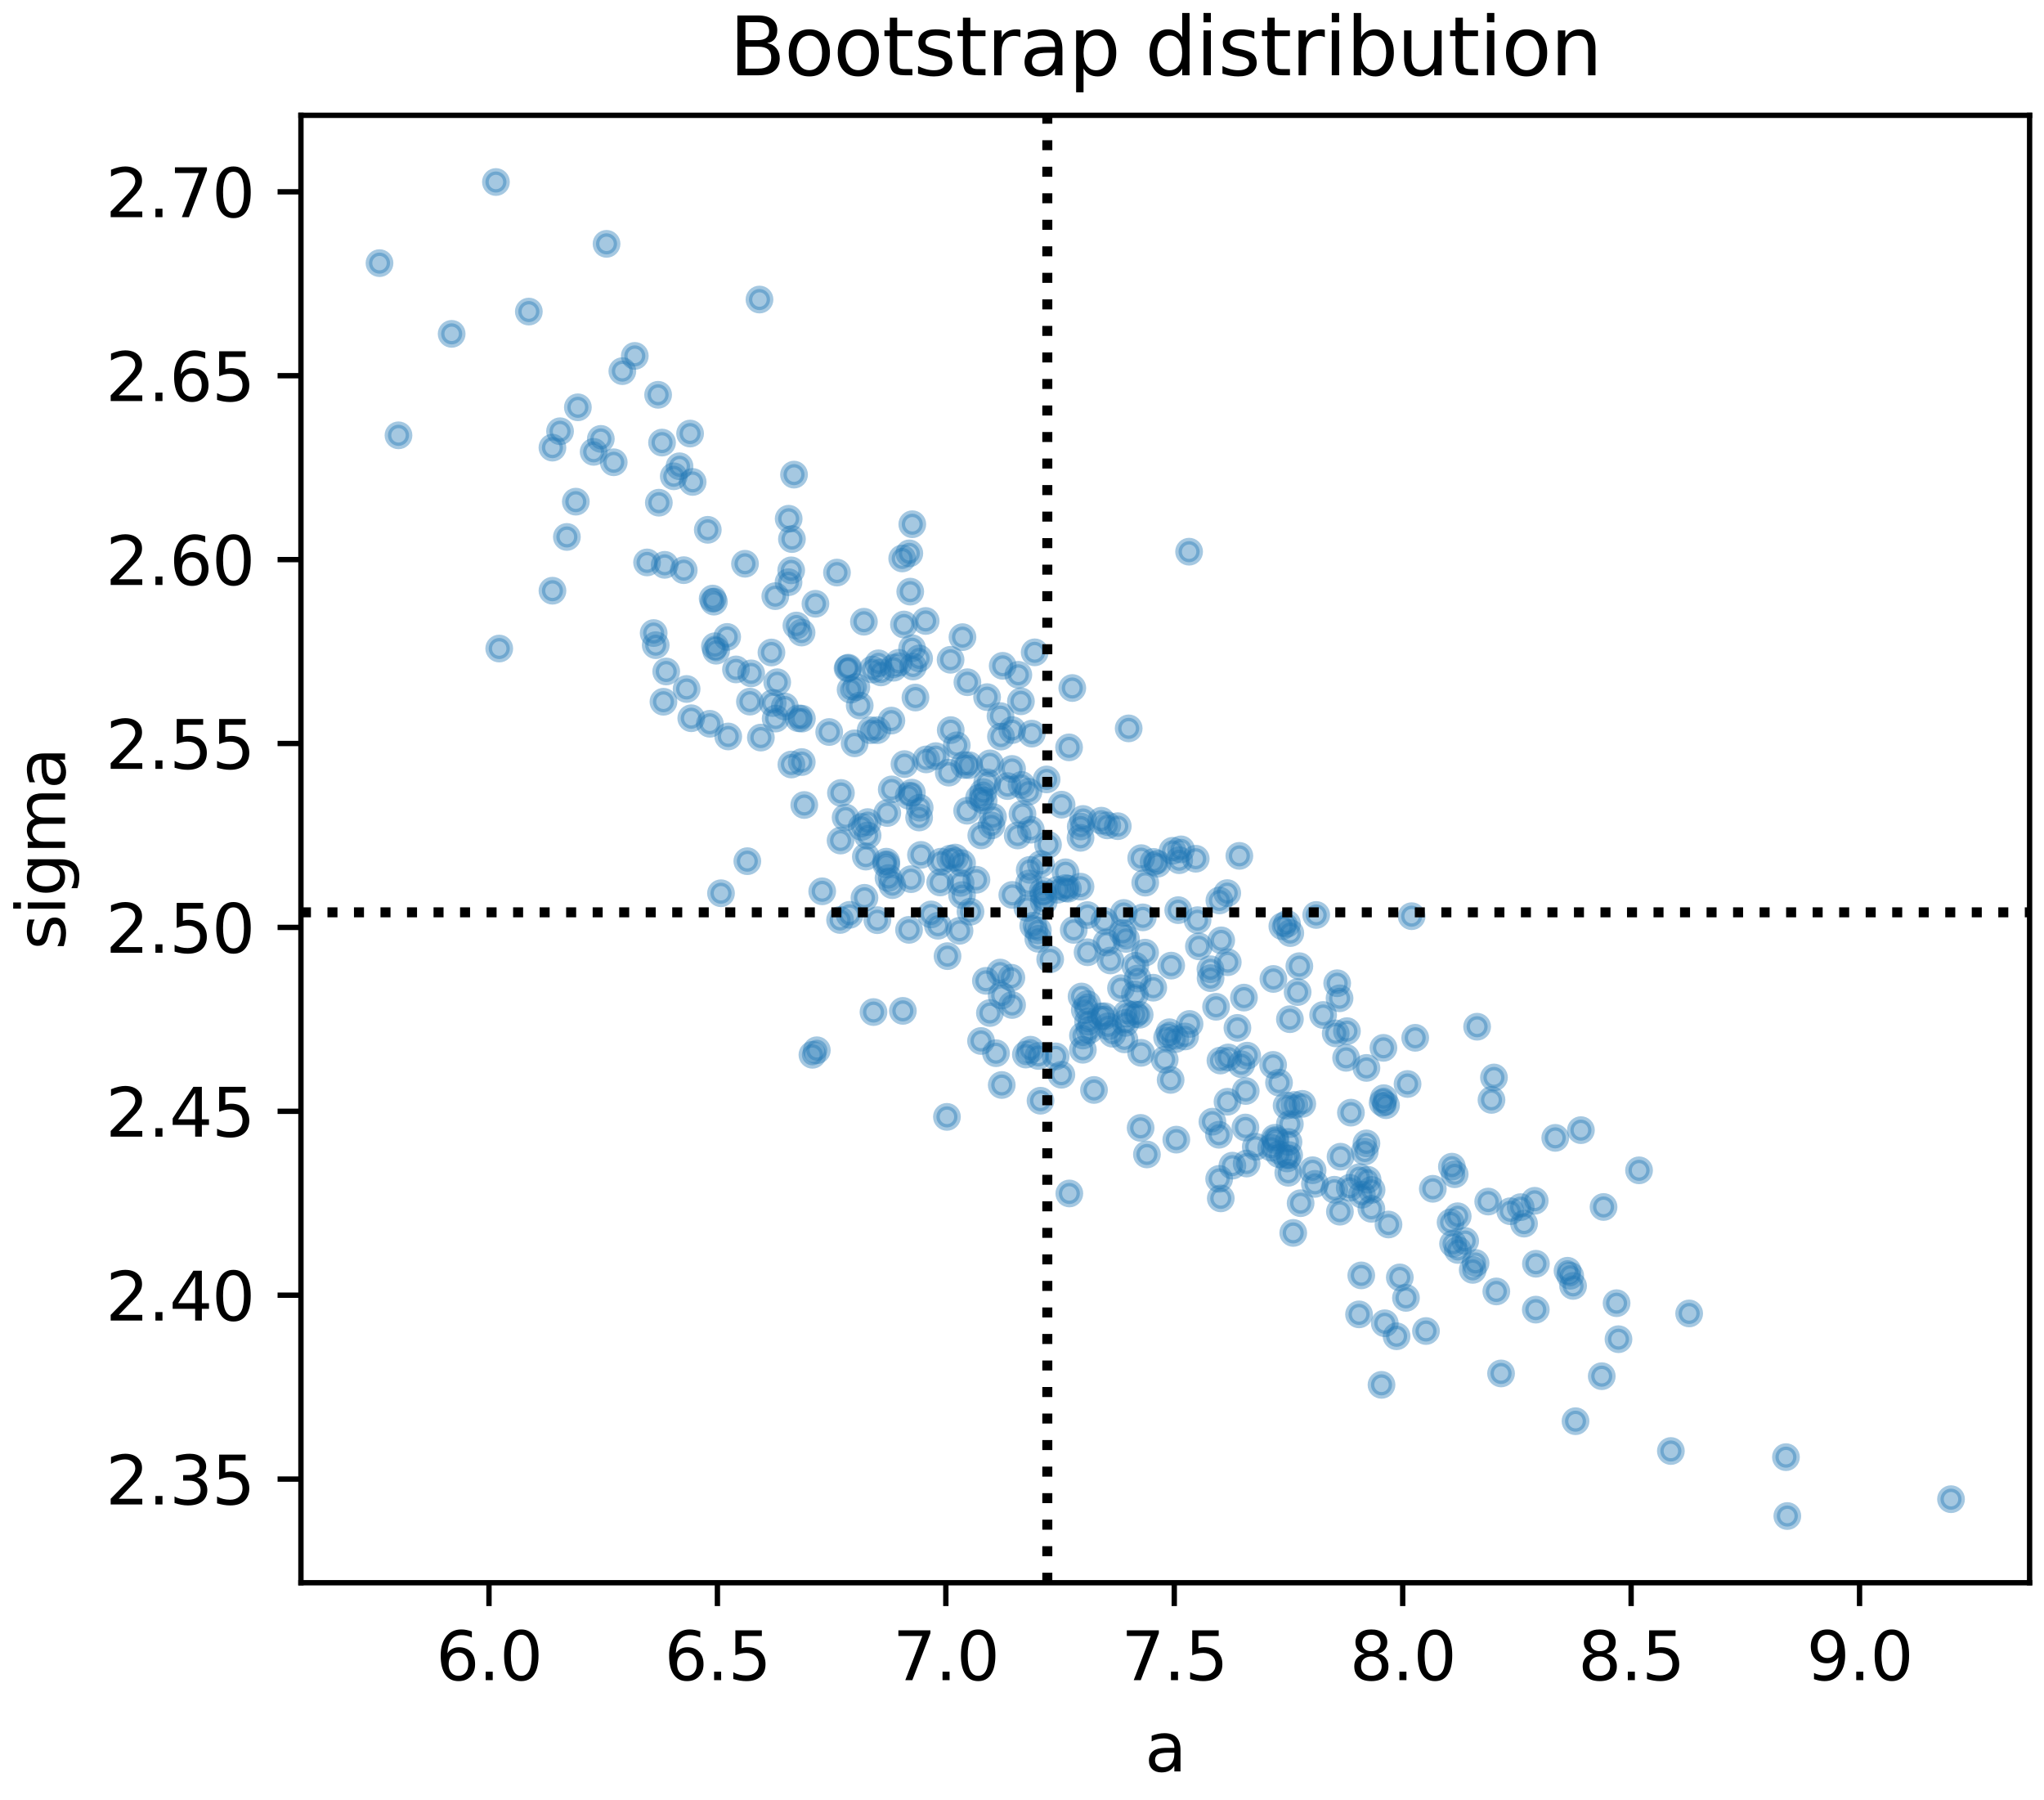 <?xml version="1.0" encoding="utf-8" standalone="no"?>
<!DOCTYPE svg PUBLIC "-//W3C//DTD SVG 1.1//EN"
  "http://www.w3.org/Graphics/SVG/1.1/DTD/svg11.dtd">
<svg xmlns:xlink="http://www.w3.org/1999/xlink" width="306.354pt" height="269.674pt" viewBox="0 0 306.354 269.674" xmlns="http://www.w3.org/2000/svg" version="1.1">
 <defs>
  <style type="text/css">*{stroke-linejoin: round; stroke-linecap: butt}</style>
 </defs>
 <g id="figure_1">
  <g id="patch_1">
   <path d="M 0 269.674 
L 306.354 269.674 
L 306.354 0 
L 0 0 
z
" style="fill: #ffffff"/>
  </g>
  <g id="axes_1">
   <g id="patch_2">
    <path d="M 45.104 237.158 
L 304.194 237.158 
L 304.194 17.278 
L 45.104 17.278 
z
" style="fill: #ffffff"/>
   </g>
   <g id="PathCollection_1">
    <defs>
     <path id="me0ea4e33b4" d="M 0 1.581 
C 0.419 1.581 0.822 1.415 1.118 1.118 
C 1.415 0.822 1.581 0.419 1.581 0 
C 1.581 -0.419 1.415 -0.822 1.118 -1.118 
C 0.822 -1.415 0.419 -1.581 0 -1.581 
C -0.419 -1.581 -0.822 -1.415 -1.118 -1.118 
C -1.415 -0.822 -1.581 -0.419 -1.581 0 
C -1.581 0.419 -1.415 0.822 -1.118 1.118 
C -0.822 1.415 -0.419 1.581 0 1.581 
z
" style="stroke: #1f77b4; stroke-opacity: 0.4"/>
    </defs>
    <g clip-path="url(#p0857f6eede)">
     <use xlink:href="#me0ea4e33b4" x="137.755" y="98.659" style="fill: #1f77b4; fill-opacity: 0.4; stroke: #1f77b4; stroke-opacity: 0.4"/>
     <use xlink:href="#me0ea4e33b4" x="109.148" y="110.353" style="fill: #1f77b4; fill-opacity: 0.4; stroke: #1f77b4; stroke-opacity: 0.4"/>
     <use xlink:href="#me0ea4e33b4" x="182.762" y="134.926" style="fill: #1f77b4; fill-opacity: 0.4; stroke: #1f77b4; stroke-opacity: 0.4"/>
     <use xlink:href="#me0ea4e33b4" x="153.759" y="158.019" style="fill: #1f77b4; fill-opacity: 0.4; stroke: #1f77b4; stroke-opacity: 0.4"/>
     <use xlink:href="#me0ea4e33b4" x="168.694" y="153.272" style="fill: #1f77b4; fill-opacity: 0.4; stroke: #1f77b4; stroke-opacity: 0.4"/>
     <use xlink:href="#me0ea4e33b4" x="159.704" y="133.06" style="fill: #1f77b4; fill-opacity: 0.4; stroke: #1f77b4; stroke-opacity: 0.4"/>
     <use xlink:href="#me0ea4e33b4" x="136.545" y="131.734" style="fill: #1f77b4; fill-opacity: 0.4; stroke: #1f77b4; stroke-opacity: 0.4"/>
     <use xlink:href="#me0ea4e33b4" x="202.475" y="166.721" style="fill: #1f77b4; fill-opacity: 0.4; stroke: #1f77b4; stroke-opacity: 0.4"/>
     <use xlink:href="#me0ea4e33b4" x="99.439" y="105.151" style="fill: #1f77b4; fill-opacity: 0.4; stroke: #1f77b4; stroke-opacity: 0.4"/>
     <use xlink:href="#me0ea4e33b4" x="140.253" y="113.298" style="fill: #1f77b4; fill-opacity: 0.4; stroke: #1f77b4; stroke-opacity: 0.4"/>
     <use xlink:href="#me0ea4e33b4" x="133.654" y="118.289" style="fill: #1f77b4; fill-opacity: 0.4; stroke: #1f77b4; stroke-opacity: 0.4"/>
     <use xlink:href="#me0ea4e33b4" x="196.732" y="175.35" style="fill: #1f77b4; fill-opacity: 0.4; stroke: #1f77b4; stroke-opacity: 0.4"/>
     <use xlink:href="#me0ea4e33b4" x="171.627" y="142.745" style="fill: #1f77b4; fill-opacity: 0.4; stroke: #1f77b4; stroke-opacity: 0.4"/>
     <use xlink:href="#me0ea4e33b4" x="207.736" y="165.604" style="fill: #1f77b4; fill-opacity: 0.4; stroke: #1f77b4; stroke-opacity: 0.4"/>
     <use xlink:href="#me0ea4e33b4" x="190.531" y="171.972" style="fill: #1f77b4; fill-opacity: 0.4; stroke: #1f77b4; stroke-opacity: 0.4"/>
     <use xlink:href="#me0ea4e33b4" x="242.578" y="200.668" style="fill: #1f77b4; fill-opacity: 0.4; stroke: #1f77b4; stroke-opacity: 0.4"/>
     <use xlink:href="#me0ea4e33b4" x="117.623" y="105.859" style="fill: #1f77b4; fill-opacity: 0.4; stroke: #1f77b4; stroke-opacity: 0.4"/>
     <use xlink:href="#me0ea4e33b4" x="130.754" y="100.32" style="fill: #1f77b4; fill-opacity: 0.4; stroke: #1f77b4; stroke-opacity: 0.4"/>
     <use xlink:href="#me0ea4e33b4" x="147.946" y="104.46" style="fill: #1f77b4; fill-opacity: 0.4; stroke: #1f77b4; stroke-opacity: 0.4"/>
     <use xlink:href="#me0ea4e33b4" x="170.504" y="146.622" style="fill: #1f77b4; fill-opacity: 0.4; stroke: #1f77b4; stroke-opacity: 0.4"/>
     <use xlink:href="#me0ea4e33b4" x="292.417" y="224.64" style="fill: #1f77b4; fill-opacity: 0.4; stroke: #1f77b4; stroke-opacity: 0.4"/>
     <use xlink:href="#me0ea4e33b4" x="127.145" y="100.043" style="fill: #1f77b4; fill-opacity: 0.4; stroke: #1f77b4; stroke-opacity: 0.4"/>
     <use xlink:href="#me0ea4e33b4" x="110.311" y="100.306" style="fill: #1f77b4; fill-opacity: 0.4; stroke: #1f77b4; stroke-opacity: 0.4"/>
     <use xlink:href="#me0ea4e33b4" x="91.986" y="69.268" style="fill: #1f77b4; fill-opacity: 0.4; stroke: #1f77b4; stroke-opacity: 0.4"/>
     <use xlink:href="#me0ea4e33b4" x="170.957" y="169.005" style="fill: #1f77b4; fill-opacity: 0.4; stroke: #1f77b4; stroke-opacity: 0.4"/>
     <use xlink:href="#me0ea4e33b4" x="124.282" y="109.685" style="fill: #1f77b4; fill-opacity: 0.4; stroke: #1f77b4; stroke-opacity: 0.4"/>
     <use xlink:href="#me0ea4e33b4" x="136.427" y="88.651" style="fill: #1f77b4; fill-opacity: 0.4; stroke: #1f77b4; stroke-opacity: 0.4"/>
     <use xlink:href="#me0ea4e33b4" x="127.03" y="100.14" style="fill: #1f77b4; fill-opacity: 0.4; stroke: #1f77b4; stroke-opacity: 0.4"/>
     <use xlink:href="#me0ea4e33b4" x="143.815" y="139.472" style="fill: #1f77b4; fill-opacity: 0.4; stroke: #1f77b4; stroke-opacity: 0.4"/>
     <use xlink:href="#me0ea4e33b4" x="150.141" y="162.577" style="fill: #1f77b4; fill-opacity: 0.4; stroke: #1f77b4; stroke-opacity: 0.4"/>
     <use xlink:href="#me0ea4e33b4" x="151.586" y="146.502" style="fill: #1f77b4; fill-opacity: 0.4; stroke: #1f77b4; stroke-opacity: 0.4"/>
     <use xlink:href="#me0ea4e33b4" x="98.278" y="96.675" style="fill: #1f77b4; fill-opacity: 0.4; stroke: #1f77b4; stroke-opacity: 0.4"/>
     <use xlink:href="#me0ea4e33b4" x="125.444" y="85.795" style="fill: #1f77b4; fill-opacity: 0.4; stroke: #1f77b4; stroke-opacity: 0.4"/>
     <use xlink:href="#me0ea4e33b4" x="160.27" y="178.83" style="fill: #1f77b4; fill-opacity: 0.4; stroke: #1f77b4; stroke-opacity: 0.4"/>
     <use xlink:href="#me0ea4e33b4" x="210.964" y="162.424" style="fill: #1f77b4; fill-opacity: 0.4; stroke: #1f77b4; stroke-opacity: 0.4"/>
     <use xlink:href="#me0ea4e33b4" x="218.503" y="187.297" style="fill: #1f77b4; fill-opacity: 0.4; stroke: #1f77b4; stroke-opacity: 0.4"/>
     <use xlink:href="#me0ea4e33b4" x="138.036" y="128.097" style="fill: #1f77b4; fill-opacity: 0.4; stroke: #1f77b4; stroke-opacity: 0.4"/>
     <use xlink:href="#me0ea4e33b4" x="186.664" y="168.947" style="fill: #1f77b4; fill-opacity: 0.4; stroke: #1f77b4; stroke-opacity: 0.4"/>
     <use xlink:href="#me0ea4e33b4" x="130.488" y="109.416" style="fill: #1f77b4; fill-opacity: 0.4; stroke: #1f77b4; stroke-opacity: 0.4"/>
     <use xlink:href="#me0ea4e33b4" x="236.947" y="169.343" style="fill: #1f77b4; fill-opacity: 0.4; stroke: #1f77b4; stroke-opacity: 0.4"/>
     <use xlink:href="#me0ea4e33b4" x="192.197" y="138.789" style="fill: #1f77b4; fill-opacity: 0.4; stroke: #1f77b4; stroke-opacity: 0.4"/>
     <use xlink:href="#me0ea4e33b4" x="133.173" y="131.566" style="fill: #1f77b4; fill-opacity: 0.4; stroke: #1f77b4; stroke-opacity: 0.4"/>
     <use xlink:href="#me0ea4e33b4" x="202.294" y="177.98" style="fill: #1f77b4; fill-opacity: 0.4; stroke: #1f77b4; stroke-opacity: 0.4"/>
     <use xlink:href="#me0ea4e33b4" x="132.838" y="129.517" style="fill: #1f77b4; fill-opacity: 0.4; stroke: #1f77b4; stroke-opacity: 0.4"/>
     <use xlink:href="#me0ea4e33b4" x="175.454" y="161.817" style="fill: #1f77b4; fill-opacity: 0.4; stroke: #1f77b4; stroke-opacity: 0.4"/>
     <use xlink:href="#me0ea4e33b4" x="200.417" y="147.328" style="fill: #1f77b4; fill-opacity: 0.4; stroke: #1f77b4; stroke-opacity: 0.4"/>
     <use xlink:href="#me0ea4e33b4" x="142.494" y="109.401" style="fill: #1f77b4; fill-opacity: 0.4; stroke: #1f77b4; stroke-opacity: 0.4"/>
     <use xlink:href="#me0ea4e33b4" x="154.861" y="138.701" style="fill: #1f77b4; fill-opacity: 0.4; stroke: #1f77b4; stroke-opacity: 0.4"/>
     <use xlink:href="#me0ea4e33b4" x="201.878" y="154.508" style="fill: #1f77b4; fill-opacity: 0.4; stroke: #1f77b4; stroke-opacity: 0.4"/>
     <use xlink:href="#me0ea4e33b4" x="203.694" y="196.948" style="fill: #1f77b4; fill-opacity: 0.4; stroke: #1f77b4; stroke-opacity: 0.4"/>
     <use xlink:href="#me0ea4e33b4" x="179.49" y="137.882" style="fill: #1f77b4; fill-opacity: 0.4; stroke: #1f77b4; stroke-opacity: 0.4"/>
     <use xlink:href="#me0ea4e33b4" x="218.027" y="175.954" style="fill: #1f77b4; fill-opacity: 0.4; stroke: #1f77b4; stroke-opacity: 0.4"/>
     <use xlink:href="#me0ea4e33b4" x="130.05" y="123.182" style="fill: #1f77b4; fill-opacity: 0.4; stroke: #1f77b4; stroke-opacity: 0.4"/>
     <use xlink:href="#me0ea4e33b4" x="143.161" y="128.498" style="fill: #1f77b4; fill-opacity: 0.4; stroke: #1f77b4; stroke-opacity: 0.4"/>
     <use xlink:href="#me0ea4e33b4" x="118.187" y="87.237" style="fill: #1f77b4; fill-opacity: 0.4; stroke: #1f77b4; stroke-opacity: 0.4"/>
     <use xlink:href="#me0ea4e33b4" x="74.331" y="27.273" style="fill: #1f77b4; fill-opacity: 0.4; stroke: #1f77b4; stroke-opacity: 0.4"/>
     <use xlink:href="#me0ea4e33b4" x="125.984" y="125.948" style="fill: #1f77b4; fill-opacity: 0.4; stroke: #1f77b4; stroke-opacity: 0.4"/>
     <use xlink:href="#me0ea4e33b4" x="193.322" y="168.43" style="fill: #1f77b4; fill-opacity: 0.4; stroke: #1f77b4; stroke-opacity: 0.4"/>
     <use xlink:href="#me0ea4e33b4" x="203.746" y="176.381" style="fill: #1f77b4; fill-opacity: 0.4; stroke: #1f77b4; stroke-opacity: 0.4"/>
     <use xlink:href="#me0ea4e33b4" x="226.36" y="181.493" style="fill: #1f77b4; fill-opacity: 0.4; stroke: #1f77b4; stroke-opacity: 0.4"/>
     <use xlink:href="#me0ea4e33b4" x="127.345" y="137.079" style="fill: #1f77b4; fill-opacity: 0.4; stroke: #1f77b4; stroke-opacity: 0.4"/>
     <use xlink:href="#me0ea4e33b4" x="194.487" y="148.652" style="fill: #1f77b4; fill-opacity: 0.4; stroke: #1f77b4; stroke-opacity: 0.4"/>
     <use xlink:href="#me0ea4e33b4" x="191.701" y="172.943" style="fill: #1f77b4; fill-opacity: 0.4; stroke: #1f77b4; stroke-opacity: 0.4"/>
     <use xlink:href="#me0ea4e33b4" x="140.58" y="138.716" style="fill: #1f77b4; fill-opacity: 0.4; stroke: #1f77b4; stroke-opacity: 0.4"/>
     <use xlink:href="#me0ea4e33b4" x="144.956" y="121.48" style="fill: #1f77b4; fill-opacity: 0.4; stroke: #1f77b4; stroke-opacity: 0.4"/>
     <use xlink:href="#me0ea4e33b4" x="98.639" y="59.158" style="fill: #1f77b4; fill-opacity: 0.4; stroke: #1f77b4; stroke-opacity: 0.4"/>
     <use xlink:href="#me0ea4e33b4" x="120.544" y="120.623" style="fill: #1f77b4; fill-opacity: 0.4; stroke: #1f77b4; stroke-opacity: 0.4"/>
     <use xlink:href="#me0ea4e33b4" x="200.195" y="154.843" style="fill: #1f77b4; fill-opacity: 0.4; stroke: #1f77b4; stroke-opacity: 0.4"/>
     <use xlink:href="#me0ea4e33b4" x="111.661" y="84.474" style="fill: #1f77b4; fill-opacity: 0.4; stroke: #1f77b4; stroke-opacity: 0.4"/>
     <use xlink:href="#me0ea4e33b4" x="224.978" y="205.799" style="fill: #1f77b4; fill-opacity: 0.4; stroke: #1f77b4; stroke-opacity: 0.4"/>
     <use xlink:href="#me0ea4e33b4" x="138.74" y="93.047" style="fill: #1f77b4; fill-opacity: 0.4; stroke: #1f77b4; stroke-opacity: 0.4"/>
     <use xlink:href="#me0ea4e33b4" x="127.487" y="103.34" style="fill: #1f77b4; fill-opacity: 0.4; stroke: #1f77b4; stroke-opacity: 0.4"/>
     <use xlink:href="#me0ea4e33b4" x="150.024" y="110.37" style="fill: #1f77b4; fill-opacity: 0.4; stroke: #1f77b4; stroke-opacity: 0.4"/>
     <use xlink:href="#me0ea4e33b4" x="82.798" y="67.074" style="fill: #1f77b4; fill-opacity: 0.4; stroke: #1f77b4; stroke-opacity: 0.4"/>
     <use xlink:href="#me0ea4e33b4" x="142.473" y="98.864" style="fill: #1f77b4; fill-opacity: 0.4; stroke: #1f77b4; stroke-opacity: 0.4"/>
     <use xlink:href="#me0ea4e33b4" x="223.914" y="161.451" style="fill: #1f77b4; fill-opacity: 0.4; stroke: #1f77b4; stroke-opacity: 0.4"/>
     <use xlink:href="#me0ea4e33b4" x="165.514" y="137.975" style="fill: #1f77b4; fill-opacity: 0.4; stroke: #1f77b4; stroke-opacity: 0.4"/>
     <use xlink:href="#me0ea4e33b4" x="168.27" y="139.783" style="fill: #1f77b4; fill-opacity: 0.4; stroke: #1f77b4; stroke-opacity: 0.4"/>
     <use xlink:href="#me0ea4e33b4" x="155.629" y="158.226" style="fill: #1f77b4; fill-opacity: 0.4; stroke: #1f77b4; stroke-opacity: 0.4"/>
     <use xlink:href="#me0ea4e33b4" x="163.006" y="142.687" style="fill: #1f77b4; fill-opacity: 0.4; stroke: #1f77b4; stroke-opacity: 0.4"/>
     <use xlink:href="#me0ea4e33b4" x="171.648" y="132.26" style="fill: #1f77b4; fill-opacity: 0.4; stroke: #1f77b4; stroke-opacity: 0.4"/>
     <use xlink:href="#me0ea4e33b4" x="185.755" y="128.244" style="fill: #1f77b4; fill-opacity: 0.4; stroke: #1f77b4; stroke-opacity: 0.4"/>
     <use xlink:href="#me0ea4e33b4" x="181.441" y="146.564" style="fill: #1f77b4; fill-opacity: 0.4; stroke: #1f77b4; stroke-opacity: 0.4"/>
     <use xlink:href="#me0ea4e33b4" x="125.911" y="137.851" style="fill: #1f77b4; fill-opacity: 0.4; stroke: #1f77b4; stroke-opacity: 0.4"/>
     <use xlink:href="#me0ea4e33b4" x="107.15" y="96.832" style="fill: #1f77b4; fill-opacity: 0.4; stroke: #1f77b4; stroke-opacity: 0.4"/>
     <use xlink:href="#me0ea4e33b4" x="193.39" y="139.814" style="fill: #1f77b4; fill-opacity: 0.4; stroke: #1f77b4; stroke-opacity: 0.4"/>
     <use xlink:href="#me0ea4e33b4" x="267.884" y="227.164" style="fill: #1f77b4; fill-opacity: 0.4; stroke: #1f77b4; stroke-opacity: 0.4"/>
     <use xlink:href="#me0ea4e33b4" x="171.043" y="128.586" style="fill: #1f77b4; fill-opacity: 0.4; stroke: #1f77b4; stroke-opacity: 0.4"/>
     <use xlink:href="#me0ea4e33b4" x="106.084" y="79.389" style="fill: #1f77b4; fill-opacity: 0.4; stroke: #1f77b4; stroke-opacity: 0.4"/>
     <use xlink:href="#me0ea4e33b4" x="154.336" y="130.346" style="fill: #1f77b4; fill-opacity: 0.4; stroke: #1f77b4; stroke-opacity: 0.4"/>
     <use xlink:href="#me0ea4e33b4" x="136.848" y="99.874" style="fill: #1f77b4; fill-opacity: 0.4; stroke: #1f77b4; stroke-opacity: 0.4"/>
     <use xlink:href="#me0ea4e33b4" x="162.97" y="150.451" style="fill: #1f77b4; fill-opacity: 0.4; stroke: #1f77b4; stroke-opacity: 0.4"/>
     <use xlink:href="#me0ea4e33b4" x="182.728" y="176.644" style="fill: #1f77b4; fill-opacity: 0.4; stroke: #1f77b4; stroke-opacity: 0.4"/>
     <use xlink:href="#me0ea4e33b4" x="161.982" y="123.851" style="fill: #1f77b4; fill-opacity: 0.4; stroke: #1f77b4; stroke-opacity: 0.4"/>
     <use xlink:href="#me0ea4e33b4" x="131.501" y="137.884" style="fill: #1f77b4; fill-opacity: 0.4; stroke: #1f77b4; stroke-opacity: 0.4"/>
     <use xlink:href="#me0ea4e33b4" x="165.064" y="122.973" style="fill: #1f77b4; fill-opacity: 0.4; stroke: #1f77b4; stroke-opacity: 0.4"/>
     <use xlink:href="#me0ea4e33b4" x="199.994" y="178.272" style="fill: #1f77b4; fill-opacity: 0.4; stroke: #1f77b4; stroke-opacity: 0.4"/>
     <use xlink:href="#me0ea4e33b4" x="176.736" y="128.897" style="fill: #1f77b4; fill-opacity: 0.4; stroke: #1f77b4; stroke-opacity: 0.4"/>
     <use xlink:href="#me0ea4e33b4" x="119.009" y="71.119" style="fill: #1f77b4; fill-opacity: 0.4; stroke: #1f77b4; stroke-opacity: 0.4"/>
     <use xlink:href="#me0ea4e33b4" x="160.715" y="103.094" style="fill: #1f77b4; fill-opacity: 0.4; stroke: #1f77b4; stroke-opacity: 0.4"/>
     <use xlink:href="#me0ea4e33b4" x="114.039" y="110.519" style="fill: #1f77b4; fill-opacity: 0.4; stroke: #1f77b4; stroke-opacity: 0.4"/>
     <use xlink:href="#me0ea4e33b4" x="205.542" y="181.132" style="fill: #1f77b4; fill-opacity: 0.4; stroke: #1f77b4; stroke-opacity: 0.4"/>
     <use xlink:href="#me0ea4e33b4" x="228.424" y="183.35" style="fill: #1f77b4; fill-opacity: 0.4; stroke: #1f77b4; stroke-opacity: 0.4"/>
     <use xlink:href="#me0ea4e33b4" x="153.108" y="117.614" style="fill: #1f77b4; fill-opacity: 0.4; stroke: #1f77b4; stroke-opacity: 0.4"/>
     <use xlink:href="#me0ea4e33b4" x="185.466" y="154.02" style="fill: #1f77b4; fill-opacity: 0.4; stroke: #1f77b4; stroke-opacity: 0.4"/>
     <use xlink:href="#me0ea4e33b4" x="184.71" y="174.66" style="fill: #1f77b4; fill-opacity: 0.4; stroke: #1f77b4; stroke-opacity: 0.4"/>
     <use xlink:href="#me0ea4e33b4" x="136.246" y="139.331" style="fill: #1f77b4; fill-opacity: 0.4; stroke: #1f77b4; stroke-opacity: 0.4"/>
     <use xlink:href="#me0ea4e33b4" x="147.036" y="155.981" style="fill: #1f77b4; fill-opacity: 0.4; stroke: #1f77b4; stroke-opacity: 0.4"/>
     <use xlink:href="#me0ea4e33b4" x="200.772" y="149.584" style="fill: #1f77b4; fill-opacity: 0.4; stroke: #1f77b4; stroke-opacity: 0.4"/>
     <use xlink:href="#me0ea4e33b4" x="120.168" y="114.189" style="fill: #1f77b4; fill-opacity: 0.4; stroke: #1f77b4; stroke-opacity: 0.4"/>
     <use xlink:href="#me0ea4e33b4" x="233.101" y="170.5" style="fill: #1f77b4; fill-opacity: 0.4; stroke: #1f77b4; stroke-opacity: 0.4"/>
     <use xlink:href="#me0ea4e33b4" x="152.628" y="101.114" style="fill: #1f77b4; fill-opacity: 0.4; stroke: #1f77b4; stroke-opacity: 0.4"/>
     <use xlink:href="#me0ea4e33b4" x="235.773" y="192.683" style="fill: #1f77b4; fill-opacity: 0.4; stroke: #1f77b4; stroke-opacity: 0.4"/>
     <use xlink:href="#me0ea4e33b4" x="95.142" y="53.33" style="fill: #1f77b4; fill-opacity: 0.4; stroke: #1f77b4; stroke-opacity: 0.4"/>
     <use xlink:href="#me0ea4e33b4" x="116.488" y="102.225" style="fill: #1f77b4; fill-opacity: 0.4; stroke: #1f77b4; stroke-opacity: 0.4"/>
     <use xlink:href="#me0ea4e33b4" x="136.288" y="82.915" style="fill: #1f77b4; fill-opacity: 0.4; stroke: #1f77b4; stroke-opacity: 0.4"/>
     <use xlink:href="#me0ea4e33b4" x="242.293" y="195.271" style="fill: #1f77b4; fill-opacity: 0.4; stroke: #1f77b4; stroke-opacity: 0.4"/>
     <use xlink:href="#me0ea4e33b4" x="136.67" y="118.774" style="fill: #1f77b4; fill-opacity: 0.4; stroke: #1f77b4; stroke-opacity: 0.4"/>
     <use xlink:href="#me0ea4e33b4" x="119.68" y="107.633" style="fill: #1f77b4; fill-opacity: 0.4; stroke: #1f77b4; stroke-opacity: 0.4"/>
     <use xlink:href="#me0ea4e33b4" x="163.968" y="163.32" style="fill: #1f77b4; fill-opacity: 0.4; stroke: #1f77b4; stroke-opacity: 0.4"/>
     <use xlink:href="#me0ea4e33b4" x="172.905" y="129.146" style="fill: #1f77b4; fill-opacity: 0.4; stroke: #1f77b4; stroke-opacity: 0.4"/>
     <use xlink:href="#me0ea4e33b4" x="218.48" y="182.243" style="fill: #1f77b4; fill-opacity: 0.4; stroke: #1f77b4; stroke-opacity: 0.4"/>
     <use xlink:href="#me0ea4e33b4" x="159.08" y="161.042" style="fill: #1f77b4; fill-opacity: 0.4; stroke: #1f77b4; stroke-opacity: 0.4"/>
     <use xlink:href="#me0ea4e33b4" x="179.217" y="128.673" style="fill: #1f77b4; fill-opacity: 0.4; stroke: #1f77b4; stroke-opacity: 0.4"/>
     <use xlink:href="#me0ea4e33b4" x="113.832" y="44.884" style="fill: #1f77b4; fill-opacity: 0.4; stroke: #1f77b4; stroke-opacity: 0.4"/>
     <use xlink:href="#me0ea4e33b4" x="90.051" y="65.764" style="fill: #1f77b4; fill-opacity: 0.4; stroke: #1f77b4; stroke-opacity: 0.4"/>
     <use xlink:href="#me0ea4e33b4" x="96.981" y="84.276" style="fill: #1f77b4; fill-opacity: 0.4; stroke: #1f77b4; stroke-opacity: 0.4"/>
     <use xlink:href="#me0ea4e33b4" x="213.728" y="199.442" style="fill: #1f77b4; fill-opacity: 0.4; stroke: #1f77b4; stroke-opacity: 0.4"/>
     <use xlink:href="#me0ea4e33b4" x="207.061" y="207.507" style="fill: #1f77b4; fill-opacity: 0.4; stroke: #1f77b4; stroke-opacity: 0.4"/>
     <use xlink:href="#me0ea4e33b4" x="212.111" y="155.505" style="fill: #1f77b4; fill-opacity: 0.4; stroke: #1f77b4; stroke-opacity: 0.4"/>
     <use xlink:href="#me0ea4e33b4" x="150.133" y="149.174" style="fill: #1f77b4; fill-opacity: 0.4; stroke: #1f77b4; stroke-opacity: 0.4"/>
     <use xlink:href="#me0ea4e33b4" x="224.269" y="193.51" style="fill: #1f77b4; fill-opacity: 0.4; stroke: #1f77b4; stroke-opacity: 0.4"/>
     <use xlink:href="#me0ea4e33b4" x="191.698" y="162.229" style="fill: #1f77b4; fill-opacity: 0.4; stroke: #1f77b4; stroke-opacity: 0.4"/>
     <use xlink:href="#me0ea4e33b4" x="149.906" y="145.728" style="fill: #1f77b4; fill-opacity: 0.4; stroke: #1f77b4; stroke-opacity: 0.4"/>
     <use xlink:href="#me0ea4e33b4" x="197.08" y="177.394" style="fill: #1f77b4; fill-opacity: 0.4; stroke: #1f77b4; stroke-opacity: 0.4"/>
     <use xlink:href="#me0ea4e33b4" x="194.747" y="144.772" style="fill: #1f77b4; fill-opacity: 0.4; stroke: #1f77b4; stroke-opacity: 0.4"/>
     <use xlink:href="#me0ea4e33b4" x="145.459" y="136.606" style="fill: #1f77b4; fill-opacity: 0.4; stroke: #1f77b4; stroke-opacity: 0.4"/>
     <use xlink:href="#me0ea4e33b4" x="116.256" y="107.669" style="fill: #1f77b4; fill-opacity: 0.4; stroke: #1f77b4; stroke-opacity: 0.4"/>
     <use xlink:href="#me0ea4e33b4" x="112.585" y="100.899" style="fill: #1f77b4; fill-opacity: 0.4; stroke: #1f77b4; stroke-opacity: 0.4"/>
     <use xlink:href="#me0ea4e33b4" x="175.74" y="127.482" style="fill: #1f77b4; fill-opacity: 0.4; stroke: #1f77b4; stroke-opacity: 0.4"/>
     <use xlink:href="#me0ea4e33b4" x="132.045" y="100.757" style="fill: #1f77b4; fill-opacity: 0.4; stroke: #1f77b4; stroke-opacity: 0.4"/>
     <use xlink:href="#me0ea4e33b4" x="67.695" y="50.026" style="fill: #1f77b4; fill-opacity: 0.4; stroke: #1f77b4; stroke-opacity: 0.4"/>
     <use xlink:href="#me0ea4e33b4" x="166.741" y="154.895" style="fill: #1f77b4; fill-opacity: 0.4; stroke: #1f77b4; stroke-opacity: 0.4"/>
     <use xlink:href="#me0ea4e33b4" x="178.29" y="153.428" style="fill: #1f77b4; fill-opacity: 0.4; stroke: #1f77b4; stroke-opacity: 0.4"/>
     <use xlink:href="#me0ea4e33b4" x="160.931" y="139.336" style="fill: #1f77b4; fill-opacity: 0.4; stroke: #1f77b4; stroke-opacity: 0.4"/>
     <use xlink:href="#me0ea4e33b4" x="128.348" y="102.953" style="fill: #1f77b4; fill-opacity: 0.4; stroke: #1f77b4; stroke-opacity: 0.4"/>
     <use xlink:href="#me0ea4e33b4" x="84.964" y="80.457" style="fill: #1f77b4; fill-opacity: 0.4; stroke: #1f77b4; stroke-opacity: 0.4"/>
     <use xlink:href="#me0ea4e33b4" x="136.205" y="119.234" style="fill: #1f77b4; fill-opacity: 0.4; stroke: #1f77b4; stroke-opacity: 0.4"/>
     <use xlink:href="#me0ea4e33b4" x="230.022" y="179.927" style="fill: #1f77b4; fill-opacity: 0.4; stroke: #1f77b4; stroke-opacity: 0.4"/>
     <use xlink:href="#me0ea4e33b4" x="147.433" y="119.936" style="fill: #1f77b4; fill-opacity: 0.4; stroke: #1f77b4; stroke-opacity: 0.4"/>
     <use xlink:href="#me0ea4e33b4" x="175.541" y="144.688" style="fill: #1f77b4; fill-opacity: 0.4; stroke: #1f77b4; stroke-opacity: 0.4"/>
     <use xlink:href="#me0ea4e33b4" x="204.123" y="179.014" style="fill: #1f77b4; fill-opacity: 0.4; stroke: #1f77b4; stroke-opacity: 0.4"/>
     <use xlink:href="#me0ea4e33b4" x="128.088" y="111.382" style="fill: #1f77b4; fill-opacity: 0.4; stroke: #1f77b4; stroke-opacity: 0.4"/>
     <use xlink:href="#me0ea4e33b4" x="141.927" y="167.354" style="fill: #1f77b4; fill-opacity: 0.4; stroke: #1f77b4; stroke-opacity: 0.4"/>
     <use xlink:href="#me0ea4e33b4" x="148.594" y="123.684" style="fill: #1f77b4; fill-opacity: 0.4; stroke: #1f77b4; stroke-opacity: 0.4"/>
     <use xlink:href="#me0ea4e33b4" x="210.725" y="194.476" style="fill: #1f77b4; fill-opacity: 0.4; stroke: #1f77b4; stroke-opacity: 0.4"/>
     <use xlink:href="#me0ea4e33b4" x="165.556" y="152.265" style="fill: #1f77b4; fill-opacity: 0.4; stroke: #1f77b4; stroke-opacity: 0.4"/>
     <use xlink:href="#me0ea4e33b4" x="245.66" y="175.364" style="fill: #1f77b4; fill-opacity: 0.4; stroke: #1f77b4; stroke-opacity: 0.4"/>
     <use xlink:href="#me0ea4e33b4" x="217.783" y="186.363" style="fill: #1f77b4; fill-opacity: 0.4; stroke: #1f77b4; stroke-opacity: 0.4"/>
     <use xlink:href="#me0ea4e33b4" x="147.971" y="117.219" style="fill: #1f77b4; fill-opacity: 0.4; stroke: #1f77b4; stroke-opacity: 0.4"/>
     <use xlink:href="#me0ea4e33b4" x="186.442" y="149.482" style="fill: #1f77b4; fill-opacity: 0.4; stroke: #1f77b4; stroke-opacity: 0.4"/>
     <use xlink:href="#me0ea4e33b4" x="159.702" y="130.7" style="fill: #1f77b4; fill-opacity: 0.4; stroke: #1f77b4; stroke-opacity: 0.4"/>
     <use xlink:href="#me0ea4e33b4" x="234.94" y="190.411" style="fill: #1f77b4; fill-opacity: 0.4; stroke: #1f77b4; stroke-opacity: 0.4"/>
     <use xlink:href="#me0ea4e33b4" x="135.562" y="114.493" style="fill: #1f77b4; fill-opacity: 0.4; stroke: #1f77b4; stroke-opacity: 0.4"/>
     <use xlink:href="#me0ea4e33b4" x="154.499" y="124.324" style="fill: #1f77b4; fill-opacity: 0.4; stroke: #1f77b4; stroke-opacity: 0.4"/>
     <use xlink:href="#me0ea4e33b4" x="146.741" y="119.552" style="fill: #1f77b4; fill-opacity: 0.4; stroke: #1f77b4; stroke-opacity: 0.4"/>
     <use xlink:href="#me0ea4e33b4" x="88.978" y="67.707" style="fill: #1f77b4; fill-opacity: 0.4; stroke: #1f77b4; stroke-opacity: 0.4"/>
     <use xlink:href="#me0ea4e33b4" x="83.941" y="64.619" style="fill: #1f77b4; fill-opacity: 0.4; stroke: #1f77b4; stroke-opacity: 0.4"/>
     <use xlink:href="#me0ea4e33b4" x="82.802" y="88.513" style="fill: #1f77b4; fill-opacity: 0.4; stroke: #1f77b4; stroke-opacity: 0.4"/>
     <use xlink:href="#me0ea4e33b4" x="107.003" y="90.151" style="fill: #1f77b4; fill-opacity: 0.4; stroke: #1f77b4; stroke-opacity: 0.4"/>
     <use xlink:href="#me0ea4e33b4" x="181.715" y="168.075" style="fill: #1f77b4; fill-opacity: 0.4; stroke: #1f77b4; stroke-opacity: 0.4"/>
     <use xlink:href="#me0ea4e33b4" x="156.867" y="116.792" style="fill: #1f77b4; fill-opacity: 0.4; stroke: #1f77b4; stroke-opacity: 0.4"/>
     <use xlink:href="#me0ea4e33b4" x="211.575" y="137.283" style="fill: #1f77b4; fill-opacity: 0.4; stroke: #1f77b4; stroke-opacity: 0.4"/>
     <use xlink:href="#me0ea4e33b4" x="207.551" y="198.279" style="fill: #1f77b4; fill-opacity: 0.4; stroke: #1f77b4; stroke-opacity: 0.4"/>
     <use xlink:href="#me0ea4e33b4" x="170.152" y="144.71" style="fill: #1f77b4; fill-opacity: 0.4; stroke: #1f77b4; stroke-opacity: 0.4"/>
     <use xlink:href="#me0ea4e33b4" x="267.677" y="218.342" style="fill: #1f77b4; fill-opacity: 0.4; stroke: #1f77b4; stroke-opacity: 0.4"/>
     <use xlink:href="#me0ea4e33b4" x="123.232" y="133.553" style="fill: #1f77b4; fill-opacity: 0.4; stroke: #1f77b4; stroke-opacity: 0.4"/>
     <use xlink:href="#me0ea4e33b4" x="135.486" y="93.579" style="fill: #1f77b4; fill-opacity: 0.4; stroke: #1f77b4; stroke-opacity: 0.4"/>
     <use xlink:href="#me0ea4e33b4" x="183.035" y="140.906" style="fill: #1f77b4; fill-opacity: 0.4; stroke: #1f77b4; stroke-opacity: 0.4"/>
     <use xlink:href="#me0ea4e33b4" x="250.43" y="217.421" style="fill: #1f77b4; fill-opacity: 0.4; stroke: #1f77b4; stroke-opacity: 0.4"/>
     <use xlink:href="#me0ea4e33b4" x="164.989" y="152.288" style="fill: #1f77b4; fill-opacity: 0.4; stroke: #1f77b4; stroke-opacity: 0.4"/>
     <use xlink:href="#me0ea4e33b4" x="155.079" y="97.748" style="fill: #1f77b4; fill-opacity: 0.4; stroke: #1f77b4; stroke-opacity: 0.4"/>
     <use xlink:href="#me0ea4e33b4" x="118.583" y="85.461" style="fill: #1f77b4; fill-opacity: 0.4; stroke: #1f77b4; stroke-opacity: 0.4"/>
     <use xlink:href="#me0ea4e33b4" x="133.744" y="132.634" style="fill: #1f77b4; fill-opacity: 0.4; stroke: #1f77b4; stroke-opacity: 0.4"/>
     <use xlink:href="#me0ea4e33b4" x="183.98" y="165.084" style="fill: #1f77b4; fill-opacity: 0.4; stroke: #1f77b4; stroke-opacity: 0.4"/>
     <use xlink:href="#me0ea4e33b4" x="139.558" y="137.021" style="fill: #1f77b4; fill-opacity: 0.4; stroke: #1f77b4; stroke-opacity: 0.4"/>
     <use xlink:href="#me0ea4e33b4" x="182.697" y="170.034" style="fill: #1f77b4; fill-opacity: 0.4; stroke: #1f77b4; stroke-opacity: 0.4"/>
     <use xlink:href="#me0ea4e33b4" x="156.004" y="129.464" style="fill: #1f77b4; fill-opacity: 0.4; stroke: #1f77b4; stroke-opacity: 0.4"/>
     <use xlink:href="#me0ea4e33b4" x="219.601" y="185.953" style="fill: #1f77b4; fill-opacity: 0.4; stroke: #1f77b4; stroke-opacity: 0.4"/>
     <use xlink:href="#me0ea4e33b4" x="170.814" y="152.049" style="fill: #1f77b4; fill-opacity: 0.4; stroke: #1f77b4; stroke-opacity: 0.4"/>
     <use xlink:href="#me0ea4e33b4" x="154.145" y="118.631" style="fill: #1f77b4; fill-opacity: 0.4; stroke: #1f77b4; stroke-opacity: 0.4"/>
     <use xlink:href="#me0ea4e33b4" x="146.351" y="131.825" style="fill: #1f77b4; fill-opacity: 0.4; stroke: #1f77b4; stroke-opacity: 0.4"/>
     <use xlink:href="#me0ea4e33b4" x="132.839" y="129.114" style="fill: #1f77b4; fill-opacity: 0.4; stroke: #1f77b4; stroke-opacity: 0.4"/>
     <use xlink:href="#me0ea4e33b4" x="147.075" y="125.18" style="fill: #1f77b4; fill-opacity: 0.4; stroke: #1f77b4; stroke-opacity: 0.4"/>
     <use xlink:href="#me0ea4e33b4" x="162.298" y="157.299" style="fill: #1f77b4; fill-opacity: 0.4; stroke: #1f77b4; stroke-opacity: 0.4"/>
     <use xlink:href="#me0ea4e33b4" x="223.053" y="180.042" style="fill: #1f77b4; fill-opacity: 0.4; stroke: #1f77b4; stroke-opacity: 0.4"/>
     <use xlink:href="#me0ea4e33b4" x="240.34" y="180.855" style="fill: #1f77b4; fill-opacity: 0.4; stroke: #1f77b4; stroke-opacity: 0.4"/>
     <use xlink:href="#me0ea4e33b4" x="118.695" y="80.775" style="fill: #1f77b4; fill-opacity: 0.4; stroke: #1f77b4; stroke-opacity: 0.4"/>
     <use xlink:href="#me0ea4e33b4" x="208.108" y="183.482" style="fill: #1f77b4; fill-opacity: 0.4; stroke: #1f77b4; stroke-opacity: 0.4"/>
     <use xlink:href="#me0ea4e33b4" x="190.853" y="146.687" style="fill: #1f77b4; fill-opacity: 0.4; stroke: #1f77b4; stroke-opacity: 0.4"/>
     <use xlink:href="#me0ea4e33b4" x="207.398" y="164.551" style="fill: #1f77b4; fill-opacity: 0.4; stroke: #1f77b4; stroke-opacity: 0.4"/>
     <use xlink:href="#me0ea4e33b4" x="157.074" y="126.576" style="fill: #1f77b4; fill-opacity: 0.4; stroke: #1f77b4; stroke-opacity: 0.4"/>
     <use xlink:href="#me0ea4e33b4" x="108.064" y="133.844" style="fill: #1f77b4; fill-opacity: 0.4; stroke: #1f77b4; stroke-opacity: 0.4"/>
     <use xlink:href="#me0ea4e33b4" x="193.999" y="165.565" style="fill: #1f77b4; fill-opacity: 0.4; stroke: #1f77b4; stroke-opacity: 0.4"/>
     <use xlink:href="#me0ea4e33b4" x="160.232" y="111.986" style="fill: #1f77b4; fill-opacity: 0.4; stroke: #1f77b4; stroke-opacity: 0.4"/>
     <use xlink:href="#me0ea4e33b4" x="204.803" y="171.324" style="fill: #1f77b4; fill-opacity: 0.4; stroke: #1f77b4; stroke-opacity: 0.4"/>
     <use xlink:href="#me0ea4e33b4" x="106.389" y="108.451" style="fill: #1f77b4; fill-opacity: 0.4; stroke: #1f77b4; stroke-opacity: 0.4"/>
     <use xlink:href="#me0ea4e33b4" x="148.379" y="114.384" style="fill: #1f77b4; fill-opacity: 0.4; stroke: #1f77b4; stroke-opacity: 0.4"/>
     <use xlink:href="#me0ea4e33b4" x="158.521" y="133.322" style="fill: #1f77b4; fill-opacity: 0.4; stroke: #1f77b4; stroke-opacity: 0.4"/>
     <use xlink:href="#me0ea4e33b4" x="151.016" y="117.789" style="fill: #1f77b4; fill-opacity: 0.4; stroke: #1f77b4; stroke-opacity: 0.4"/>
     <use xlink:href="#me0ea4e33b4" x="200.826" y="181.561" style="fill: #1f77b4; fill-opacity: 0.4; stroke: #1f77b4; stroke-opacity: 0.4"/>
     <use xlink:href="#me0ea4e33b4" x="156.303" y="133.486" style="fill: #1f77b4; fill-opacity: 0.4; stroke: #1f77b4; stroke-opacity: 0.4"/>
     <use xlink:href="#me0ea4e33b4" x="207.224" y="165.235" style="fill: #1f77b4; fill-opacity: 0.4; stroke: #1f77b4; stroke-opacity: 0.4"/>
     <use xlink:href="#me0ea4e33b4" x="143.972" y="132.296" style="fill: #1f77b4; fill-opacity: 0.4; stroke: #1f77b4; stroke-opacity: 0.4"/>
     <use xlink:href="#me0ea4e33b4" x="153.248" y="121.965" style="fill: #1f77b4; fill-opacity: 0.4; stroke: #1f77b4; stroke-opacity: 0.4"/>
     <use xlink:href="#me0ea4e33b4" x="182.917" y="158.913" style="fill: #1f77b4; fill-opacity: 0.4; stroke: #1f77b4; stroke-opacity: 0.4"/>
     <use xlink:href="#me0ea4e33b4" x="155.952" y="164.933" style="fill: #1f77b4; fill-opacity: 0.4; stroke: #1f77b4; stroke-opacity: 0.4"/>
     <use xlink:href="#me0ea4e33b4" x="133.936" y="100.056" style="fill: #1f77b4; fill-opacity: 0.4; stroke: #1f77b4; stroke-opacity: 0.4"/>
     <use xlink:href="#me0ea4e33b4" x="201.754" y="158.505" style="fill: #1f77b4; fill-opacity: 0.4; stroke: #1f77b4; stroke-opacity: 0.4"/>
     <use xlink:href="#me0ea4e33b4" x="184.016" y="144.18" style="fill: #1f77b4; fill-opacity: 0.4; stroke: #1f77b4; stroke-opacity: 0.4"/>
     <use xlink:href="#me0ea4e33b4" x="170.094" y="149.006" style="fill: #1f77b4; fill-opacity: 0.4; stroke: #1f77b4; stroke-opacity: 0.4"/>
     <use xlink:href="#me0ea4e33b4" x="223.544" y="164.811" style="fill: #1f77b4; fill-opacity: 0.4; stroke: #1f77b4; stroke-opacity: 0.4"/>
     <use xlink:href="#me0ea4e33b4" x="112.399" y="105.132" style="fill: #1f77b4; fill-opacity: 0.4; stroke: #1f77b4; stroke-opacity: 0.4"/>
     <use xlink:href="#me0ea4e33b4" x="191.073" y="170.492" style="fill: #1f77b4; fill-opacity: 0.4; stroke: #1f77b4; stroke-opacity: 0.4"/>
     <use xlink:href="#me0ea4e33b4" x="151.719" y="109.394" style="fill: #1f77b4; fill-opacity: 0.4; stroke: #1f77b4; stroke-opacity: 0.4"/>
     <use xlink:href="#me0ea4e33b4" x="150.284" y="99.766" style="fill: #1f77b4; fill-opacity: 0.4; stroke: #1f77b4; stroke-opacity: 0.4"/>
     <use xlink:href="#me0ea4e33b4" x="193.331" y="152.717" style="fill: #1f77b4; fill-opacity: 0.4; stroke: #1f77b4; stroke-opacity: 0.4"/>
     <use xlink:href="#me0ea4e33b4" x="151.724" y="134.094" style="fill: #1f77b4; fill-opacity: 0.4; stroke: #1f77b4; stroke-opacity: 0.4"/>
     <use xlink:href="#me0ea4e33b4" x="145.234" y="114.65" style="fill: #1f77b4; fill-opacity: 0.4; stroke: #1f77b4; stroke-opacity: 0.4"/>
     <use xlink:href="#me0ea4e33b4" x="205.573" y="178.295" style="fill: #1f77b4; fill-opacity: 0.4; stroke: #1f77b4; stroke-opacity: 0.4"/>
     <use xlink:href="#me0ea4e33b4" x="193.086" y="175.731" style="fill: #1f77b4; fill-opacity: 0.4; stroke: #1f77b4; stroke-opacity: 0.4"/>
     <use xlink:href="#me0ea4e33b4" x="137.842" y="121.034" style="fill: #1f77b4; fill-opacity: 0.4; stroke: #1f77b4; stroke-opacity: 0.4"/>
     <use xlink:href="#me0ea4e33b4" x="149.951" y="107.3" style="fill: #1f77b4; fill-opacity: 0.4; stroke: #1f77b4; stroke-opacity: 0.4"/>
     <use xlink:href="#me0ea4e33b4" x="169.166" y="109.142" style="fill: #1f77b4; fill-opacity: 0.4; stroke: #1f77b4; stroke-opacity: 0.4"/>
     <use xlink:href="#me0ea4e33b4" x="154.645" y="109.928" style="fill: #1f77b4; fill-opacity: 0.4; stroke: #1f77b4; stroke-opacity: 0.4"/>
     <use xlink:href="#me0ea4e33b4" x="103.608" y="107.621" style="fill: #1f77b4; fill-opacity: 0.4; stroke: #1f77b4; stroke-opacity: 0.4"/>
     <use xlink:href="#me0ea4e33b4" x="122.219" y="90.47" style="fill: #1f77b4; fill-opacity: 0.4; stroke: #1f77b4; stroke-opacity: 0.4"/>
     <use xlink:href="#me0ea4e33b4" x="133.602" y="107.975" style="fill: #1f77b4; fill-opacity: 0.4; stroke: #1f77b4; stroke-opacity: 0.4"/>
     <use xlink:href="#me0ea4e33b4" x="173.5" y="129.419" style="fill: #1f77b4; fill-opacity: 0.4; stroke: #1f77b4; stroke-opacity: 0.4"/>
     <use xlink:href="#me0ea4e33b4" x="144.257" y="95.47" style="fill: #1f77b4; fill-opacity: 0.4; stroke: #1f77b4; stroke-opacity: 0.4"/>
     <use xlink:href="#me0ea4e33b4" x="170.072" y="151.999" style="fill: #1f77b4; fill-opacity: 0.4; stroke: #1f77b4; stroke-opacity: 0.4"/>
     <use xlink:href="#me0ea4e33b4" x="118.614" y="114.554" style="fill: #1f77b4; fill-opacity: 0.4; stroke: #1f77b4; stroke-opacity: 0.4"/>
     <use xlink:href="#me0ea4e33b4" x="99.623" y="84.636" style="fill: #1f77b4; fill-opacity: 0.4; stroke: #1f77b4; stroke-opacity: 0.4"/>
     <use xlink:href="#me0ea4e33b4" x="186.047" y="159.465" style="fill: #1f77b4; fill-opacity: 0.4; stroke: #1f77b4; stroke-opacity: 0.4"/>
     <use xlink:href="#me0ea4e33b4" x="162.592" y="151.34" style="fill: #1f77b4; fill-opacity: 0.4; stroke: #1f77b4; stroke-opacity: 0.4"/>
     <use xlink:href="#me0ea4e33b4" x="144.19" y="134.12" style="fill: #1f77b4; fill-opacity: 0.4; stroke: #1f77b4; stroke-opacity: 0.4"/>
     <use xlink:href="#me0ea4e33b4" x="118.206" y="77.728" style="fill: #1f77b4; fill-opacity: 0.4; stroke: #1f77b4; stroke-opacity: 0.4"/>
     <use xlink:href="#me0ea4e33b4" x="148.367" y="151.791" style="fill: #1f77b4; fill-opacity: 0.4; stroke: #1f77b4; stroke-opacity: 0.4"/>
     <use xlink:href="#me0ea4e33b4" x="102.478" y="85.434" style="fill: #1f77b4; fill-opacity: 0.4; stroke: #1f77b4; stroke-opacity: 0.4"/>
     <use xlink:href="#me0ea4e33b4" x="168.873" y="151.871" style="fill: #1f77b4; fill-opacity: 0.4; stroke: #1f77b4; stroke-opacity: 0.4"/>
     <use xlink:href="#me0ea4e33b4" x="143.4" y="111.678" style="fill: #1f77b4; fill-opacity: 0.4; stroke: #1f77b4; stroke-opacity: 0.4"/>
     <use xlink:href="#me0ea4e33b4" x="93.278" y="55.611" style="fill: #1f77b4; fill-opacity: 0.4; stroke: #1f77b4; stroke-opacity: 0.4"/>
     <use xlink:href="#me0ea4e33b4" x="166.436" y="143.921" style="fill: #1f77b4; fill-opacity: 0.4; stroke: #1f77b4; stroke-opacity: 0.4"/>
     <use xlink:href="#me0ea4e33b4" x="171.9" y="172.983" style="fill: #1f77b4; fill-opacity: 0.4; stroke: #1f77b4; stroke-opacity: 0.4"/>
     <use xlink:href="#me0ea4e33b4" x="176.307" y="170.764" style="fill: #1f77b4; fill-opacity: 0.4; stroke: #1f77b4; stroke-opacity: 0.4"/>
     <use xlink:href="#me0ea4e33b4" x="177.616" y="155.304" style="fill: #1f77b4; fill-opacity: 0.4; stroke: #1f77b4; stroke-opacity: 0.4"/>
     <use xlink:href="#me0ea4e33b4" x="136.734" y="78.553" style="fill: #1f77b4; fill-opacity: 0.4; stroke: #1f77b4; stroke-opacity: 0.4"/>
     <use xlink:href="#me0ea4e33b4" x="235.343" y="191.16" style="fill: #1f77b4; fill-opacity: 0.4; stroke: #1f77b4; stroke-opacity: 0.4"/>
     <use xlink:href="#me0ea4e33b4" x="184.09" y="158.447" style="fill: #1f77b4; fill-opacity: 0.4; stroke: #1f77b4; stroke-opacity: 0.4"/>
     <use xlink:href="#me0ea4e33b4" x="79.262" y="46.687" style="fill: #1f77b4; fill-opacity: 0.4; stroke: #1f77b4; stroke-opacity: 0.4"/>
     <use xlink:href="#me0ea4e33b4" x="108.989" y="95.438" style="fill: #1f77b4; fill-opacity: 0.4; stroke: #1f77b4; stroke-opacity: 0.4"/>
     <use xlink:href="#me0ea4e33b4" x="182.969" y="179.566" style="fill: #1f77b4; fill-opacity: 0.4; stroke: #1f77b4; stroke-opacity: 0.4"/>
     <use xlink:href="#me0ea4e33b4" x="135.319" y="151.47" style="fill: #1f77b4; fill-opacity: 0.4; stroke: #1f77b4; stroke-opacity: 0.4"/>
     <use xlink:href="#me0ea4e33b4" x="100.984" y="71.368" style="fill: #1f77b4; fill-opacity: 0.4; stroke: #1f77b4; stroke-opacity: 0.4"/>
     <use xlink:href="#me0ea4e33b4" x="128.855" y="105.72" style="fill: #1f77b4; fill-opacity: 0.4; stroke: #1f77b4; stroke-opacity: 0.4"/>
     <use xlink:href="#me0ea4e33b4" x="99.228" y="66.316" style="fill: #1f77b4; fill-opacity: 0.4; stroke: #1f77b4; stroke-opacity: 0.4"/>
     <use xlink:href="#me0ea4e33b4" x="168.764" y="140.688" style="fill: #1f77b4; fill-opacity: 0.4; stroke: #1f77b4; stroke-opacity: 0.4"/>
     <use xlink:href="#me0ea4e33b4" x="192.898" y="138.418" style="fill: #1f77b4; fill-opacity: 0.4; stroke: #1f77b4; stroke-opacity: 0.4"/>
     <use xlink:href="#me0ea4e33b4" x="74.825" y="97.179" style="fill: #1f77b4; fill-opacity: 0.4; stroke: #1f77b4; stroke-opacity: 0.4"/>
     <use xlink:href="#me0ea4e33b4" x="236.14" y="212.954" style="fill: #1f77b4; fill-opacity: 0.4; stroke: #1f77b4; stroke-opacity: 0.4"/>
     <use xlink:href="#me0ea4e33b4" x="156.416" y="134.12" style="fill: #1f77b4; fill-opacity: 0.4; stroke: #1f77b4; stroke-opacity: 0.4"/>
     <use xlink:href="#me0ea4e33b4" x="204.548" y="172.547" style="fill: #1f77b4; fill-opacity: 0.4; stroke: #1f77b4; stroke-opacity: 0.4"/>
     <use xlink:href="#me0ea4e33b4" x="130.92" y="151.648" style="fill: #1f77b4; fill-opacity: 0.4; stroke: #1f77b4; stroke-opacity: 0.4"/>
     <use xlink:href="#me0ea4e33b4" x="153.016" y="105.084" style="fill: #1f77b4; fill-opacity: 0.4; stroke: #1f77b4; stroke-opacity: 0.4"/>
     <use xlink:href="#me0ea4e33b4" x="193.217" y="173.074" style="fill: #1f77b4; fill-opacity: 0.4; stroke: #1f77b4; stroke-opacity: 0.4"/>
     <use xlink:href="#me0ea4e33b4" x="209.321" y="200.227" style="fill: #1f77b4; fill-opacity: 0.4; stroke: #1f77b4; stroke-opacity: 0.4"/>
     <use xlink:href="#me0ea4e33b4" x="154.22" y="132.379" style="fill: #1f77b4; fill-opacity: 0.4; stroke: #1f77b4; stroke-opacity: 0.4"/>
     <use xlink:href="#me0ea4e33b4" x="147.365" y="118.685" style="fill: #1f77b4; fill-opacity: 0.4; stroke: #1f77b4; stroke-opacity: 0.4"/>
     <use xlink:href="#me0ea4e33b4" x="142.014" y="143.269" style="fill: #1f77b4; fill-opacity: 0.4; stroke: #1f77b4; stroke-opacity: 0.4"/>
     <use xlink:href="#me0ea4e33b4" x="144.515" y="114.638" style="fill: #1f77b4; fill-opacity: 0.4; stroke: #1f77b4; stroke-opacity: 0.4"/>
     <use xlink:href="#me0ea4e33b4" x="204.802" y="160.018" style="fill: #1f77b4; fill-opacity: 0.4; stroke: #1f77b4; stroke-opacity: 0.4"/>
     <use xlink:href="#me0ea4e33b4" x="253.171" y="196.808" style="fill: #1f77b4; fill-opacity: 0.4; stroke: #1f77b4; stroke-opacity: 0.4"/>
     <use xlink:href="#me0ea4e33b4" x="122.425" y="157.373" style="fill: #1f77b4; fill-opacity: 0.4; stroke: #1f77b4; stroke-opacity: 0.4"/>
     <use xlink:href="#me0ea4e33b4" x="186.931" y="158.178" style="fill: #1f77b4; fill-opacity: 0.4; stroke: #1f77b4; stroke-opacity: 0.4"/>
     <use xlink:href="#me0ea4e33b4" x="56.881" y="39.428" style="fill: #1f77b4; fill-opacity: 0.4; stroke: #1f77b4; stroke-opacity: 0.4"/>
     <use xlink:href="#me0ea4e33b4" x="191.181" y="170.827" style="fill: #1f77b4; fill-opacity: 0.4; stroke: #1f77b4; stroke-opacity: 0.4"/>
     <use xlink:href="#me0ea4e33b4" x="120.19" y="107.682" style="fill: #1f77b4; fill-opacity: 0.4; stroke: #1f77b4; stroke-opacity: 0.4"/>
     <use xlink:href="#me0ea4e33b4" x="159.113" y="120.572" style="fill: #1f77b4; fill-opacity: 0.4; stroke: #1f77b4; stroke-opacity: 0.4"/>
     <use xlink:href="#me0ea4e33b4" x="176.151" y="155.701" style="fill: #1f77b4; fill-opacity: 0.4; stroke: #1f77b4; stroke-opacity: 0.4"/>
     <use xlink:href="#me0ea4e33b4" x="129.484" y="93.161" style="fill: #1f77b4; fill-opacity: 0.4; stroke: #1f77b4; stroke-opacity: 0.4"/>
     <use xlink:href="#me0ea4e33b4" x="112.01" y="129.04" style="fill: #1f77b4; fill-opacity: 0.4; stroke: #1f77b4; stroke-opacity: 0.4"/>
     <use xlink:href="#me0ea4e33b4" x="152.53" y="125.193" style="fill: #1f77b4; fill-opacity: 0.4; stroke: #1f77b4; stroke-opacity: 0.4"/>
     <use xlink:href="#me0ea4e33b4" x="157.402" y="143.742" style="fill: #1f77b4; fill-opacity: 0.4; stroke: #1f77b4; stroke-opacity: 0.4"/>
     <use xlink:href="#me0ea4e33b4" x="162.994" y="137.113" style="fill: #1f77b4; fill-opacity: 0.4; stroke: #1f77b4; stroke-opacity: 0.4"/>
     <use xlink:href="#me0ea4e33b4" x="195.187" y="165.403" style="fill: #1f77b4; fill-opacity: 0.4; stroke: #1f77b4; stroke-opacity: 0.4"/>
     <use xlink:href="#me0ea4e33b4" x="59.726" y="65.23" style="fill: #1f77b4; fill-opacity: 0.4; stroke: #1f77b4; stroke-opacity: 0.4"/>
     <use xlink:href="#me0ea4e33b4" x="129.567" y="134.527" style="fill: #1f77b4; fill-opacity: 0.4; stroke: #1f77b4; stroke-opacity: 0.4"/>
     <use xlink:href="#me0ea4e33b4" x="214.748" y="178.132" style="fill: #1f77b4; fill-opacity: 0.4; stroke: #1f77b4; stroke-opacity: 0.4"/>
     <use xlink:href="#me0ea4e33b4" x="186.709" y="163.478" style="fill: #1f77b4; fill-opacity: 0.4; stroke: #1f77b4; stroke-opacity: 0.4"/>
     <use xlink:href="#me0ea4e33b4" x="182.264" y="150.854" style="fill: #1f77b4; fill-opacity: 0.4; stroke: #1f77b4; stroke-opacity: 0.4"/>
     <use xlink:href="#me0ea4e33b4" x="86.612" y="61.032" style="fill: #1f77b4; fill-opacity: 0.4; stroke: #1f77b4; stroke-opacity: 0.4"/>
     <use xlink:href="#me0ea4e33b4" x="181.42" y="145.233" style="fill: #1f77b4; fill-opacity: 0.4; stroke: #1f77b4; stroke-opacity: 0.4"/>
     <use xlink:href="#me0ea4e33b4" x="90.909" y="36.539" style="fill: #1f77b4; fill-opacity: 0.4; stroke: #1f77b4; stroke-opacity: 0.4"/>
     <use xlink:href="#me0ea4e33b4" x="209.803" y="191.408" style="fill: #1f77b4; fill-opacity: 0.4; stroke: #1f77b4; stroke-opacity: 0.4"/>
     <use xlink:href="#me0ea4e33b4" x="107.331" y="97.504" style="fill: #1f77b4; fill-opacity: 0.4; stroke: #1f77b4; stroke-opacity: 0.4"/>
     <use xlink:href="#me0ea4e33b4" x="197.273" y="137.099" style="fill: #1f77b4; fill-opacity: 0.4; stroke: #1f77b4; stroke-opacity: 0.4"/>
     <use xlink:href="#me0ea4e33b4" x="179.69" y="141.802" style="fill: #1f77b4; fill-opacity: 0.4; stroke: #1f77b4; stroke-opacity: 0.4"/>
     <use xlink:href="#me0ea4e33b4" x="115.625" y="97.771" style="fill: #1f77b4; fill-opacity: 0.4; stroke: #1f77b4; stroke-opacity: 0.4"/>
     <use xlink:href="#me0ea4e33b4" x="154.45" y="157.286" style="fill: #1f77b4; fill-opacity: 0.4; stroke: #1f77b4; stroke-opacity: 0.4"/>
     <use xlink:href="#me0ea4e33b4" x="106.814" y="89.69" style="fill: #1f77b4; fill-opacity: 0.4; stroke: #1f77b4; stroke-opacity: 0.4"/>
     <use xlink:href="#me0ea4e33b4" x="194.936" y="180.287" style="fill: #1f77b4; fill-opacity: 0.4; stroke: #1f77b4; stroke-opacity: 0.4"/>
     <use xlink:href="#me0ea4e33b4" x="161.951" y="125.541" style="fill: #1f77b4; fill-opacity: 0.4; stroke: #1f77b4; stroke-opacity: 0.4"/>
     <use xlink:href="#me0ea4e33b4" x="230.187" y="196.237" style="fill: #1f77b4; fill-opacity: 0.4; stroke: #1f77b4; stroke-opacity: 0.4"/>
     <use xlink:href="#me0ea4e33b4" x="142.435" y="128.65" style="fill: #1f77b4; fill-opacity: 0.4; stroke: #1f77b4; stroke-opacity: 0.4"/>
     <use xlink:href="#me0ea4e33b4" x="156.437" y="135.087" style="fill: #1f77b4; fill-opacity: 0.4; stroke: #1f77b4; stroke-opacity: 0.4"/>
     <use xlink:href="#me0ea4e33b4" x="142.2" y="115.773" style="fill: #1f77b4; fill-opacity: 0.4; stroke: #1f77b4; stroke-opacity: 0.4"/>
     <use xlink:href="#me0ea4e33b4" x="137.759" y="122.495" style="fill: #1f77b4; fill-opacity: 0.4; stroke: #1f77b4; stroke-opacity: 0.4"/>
     <use xlink:href="#me0ea4e33b4" x="149.28" y="157.813" style="fill: #1f77b4; fill-opacity: 0.4; stroke: #1f77b4; stroke-opacity: 0.4"/>
     <use xlink:href="#me0ea4e33b4" x="204.976" y="176.771" style="fill: #1f77b4; fill-opacity: 0.4; stroke: #1f77b4; stroke-opacity: 0.4"/>
     <use xlink:href="#me0ea4e33b4" x="155.623" y="140.674" style="fill: #1f77b4; fill-opacity: 0.4; stroke: #1f77b4; stroke-opacity: 0.4"/>
     <use xlink:href="#me0ea4e33b4" x="131.662" y="99.391" style="fill: #1f77b4; fill-opacity: 0.4; stroke: #1f77b4; stroke-opacity: 0.4"/>
     <use xlink:href="#me0ea4e33b4" x="119.366" y="93.728" style="fill: #1f77b4; fill-opacity: 0.4; stroke: #1f77b4; stroke-opacity: 0.4"/>
     <use xlink:href="#me0ea4e33b4" x="193.12" y="171.113" style="fill: #1f77b4; fill-opacity: 0.4; stroke: #1f77b4; stroke-opacity: 0.4"/>
     <use xlink:href="#me0ea4e33b4" x="240.07" y="206.209" style="fill: #1f77b4; fill-opacity: 0.4; stroke: #1f77b4; stroke-opacity: 0.4"/>
     <use xlink:href="#me0ea4e33b4" x="171.283" y="137.46" style="fill: #1f77b4; fill-opacity: 0.4; stroke: #1f77b4; stroke-opacity: 0.4"/>
     <use xlink:href="#me0ea4e33b4" x="130.035" y="125.188" style="fill: #1f77b4; fill-opacity: 0.4; stroke: #1f77b4; stroke-opacity: 0.4"/>
     <use xlink:href="#me0ea4e33b4" x="102.91" y="103.237" style="fill: #1f77b4; fill-opacity: 0.4; stroke: #1f77b4; stroke-opacity: 0.4"/>
     <use xlink:href="#me0ea4e33b4" x="178.222" y="82.666" style="fill: #1f77b4; fill-opacity: 0.4; stroke: #1f77b4; stroke-opacity: 0.4"/>
     <use xlink:href="#me0ea4e33b4" x="148.834" y="122.424" style="fill: #1f77b4; fill-opacity: 0.4; stroke: #1f77b4; stroke-opacity: 0.4"/>
     <use xlink:href="#me0ea4e33b4" x="116.2" y="89.327" style="fill: #1f77b4; fill-opacity: 0.4; stroke: #1f77b4; stroke-opacity: 0.4"/>
     <use xlink:href="#me0ea4e33b4" x="190.813" y="159.563" style="fill: #1f77b4; fill-opacity: 0.4; stroke: #1f77b4; stroke-opacity: 0.4"/>
     <use xlink:href="#me0ea4e33b4" x="144.192" y="129.337" style="fill: #1f77b4; fill-opacity: 0.4; stroke: #1f77b4; stroke-opacity: 0.4"/>
     <use xlink:href="#me0ea4e33b4" x="177.012" y="127.269" style="fill: #1f77b4; fill-opacity: 0.4; stroke: #1f77b4; stroke-opacity: 0.4"/>
     <use xlink:href="#me0ea4e33b4" x="163.08" y="153.087" style="fill: #1f77b4; fill-opacity: 0.4; stroke: #1f77b4; stroke-opacity: 0.4"/>
     <use xlink:href="#me0ea4e33b4" x="168.524" y="155.74" style="fill: #1f77b4; fill-opacity: 0.4; stroke: #1f77b4; stroke-opacity: 0.4"/>
     <use xlink:href="#me0ea4e33b4" x="132.986" y="121.823" style="fill: #1f77b4; fill-opacity: 0.4; stroke: #1f77b4; stroke-opacity: 0.4"/>
     <use xlink:href="#me0ea4e33b4" x="140.915" y="132.232" style="fill: #1f77b4; fill-opacity: 0.4; stroke: #1f77b4; stroke-opacity: 0.4"/>
     <use xlink:href="#me0ea4e33b4" x="120.142" y="94.782" style="fill: #1f77b4; fill-opacity: 0.4; stroke: #1f77b4; stroke-opacity: 0.4"/>
     <use xlink:href="#me0ea4e33b4" x="115.809" y="105.346" style="fill: #1f77b4; fill-opacity: 0.4; stroke: #1f77b4; stroke-opacity: 0.4"/>
     <use xlink:href="#me0ea4e33b4" x="192.834" y="165.66" style="fill: #1f77b4; fill-opacity: 0.4; stroke: #1f77b4; stroke-opacity: 0.4"/>
     <use xlink:href="#me0ea4e33b4" x="151.691" y="150.589" style="fill: #1f77b4; fill-opacity: 0.4; stroke: #1f77b4; stroke-opacity: 0.4"/>
     <use xlink:href="#me0ea4e33b4" x="144.995" y="102.225" style="fill: #1f77b4; fill-opacity: 0.4; stroke: #1f77b4; stroke-opacity: 0.4"/>
     <use xlink:href="#me0ea4e33b4" x="126.039" y="118.818" style="fill: #1f77b4; fill-opacity: 0.4; stroke: #1f77b4; stroke-opacity: 0.4"/>
     <use xlink:href="#me0ea4e33b4" x="171.032" y="157.758" style="fill: #1f77b4; fill-opacity: 0.4; stroke: #1f77b4; stroke-opacity: 0.4"/>
     <use xlink:href="#me0ea4e33b4" x="175.27" y="154.67" style="fill: #1f77b4; fill-opacity: 0.4; stroke: #1f77b4; stroke-opacity: 0.4"/>
     <use xlink:href="#me0ea4e33b4" x="134.678" y="99.317" style="fill: #1f77b4; fill-opacity: 0.4; stroke: #1f77b4; stroke-opacity: 0.4"/>
     <use xlink:href="#me0ea4e33b4" x="129.143" y="123.904" style="fill: #1f77b4; fill-opacity: 0.4; stroke: #1f77b4; stroke-opacity: 0.4"/>
     <use xlink:href="#me0ea4e33b4" x="138.821" y="113.791" style="fill: #1f77b4; fill-opacity: 0.4; stroke: #1f77b4; stroke-opacity: 0.4"/>
     <use xlink:href="#me0ea4e33b4" x="162.103" y="149.317" style="fill: #1f77b4; fill-opacity: 0.4; stroke: #1f77b4; stroke-opacity: 0.4"/>
     <use xlink:href="#me0ea4e33b4" x="168.014" y="148.07" style="fill: #1f77b4; fill-opacity: 0.4; stroke: #1f77b4; stroke-opacity: 0.4"/>
     <use xlink:href="#me0ea4e33b4" x="200.919" y="173.322" style="fill: #1f77b4; fill-opacity: 0.4; stroke: #1f77b4; stroke-opacity: 0.4"/>
     <use xlink:href="#me0ea4e33b4" x="136.704" y="97.128" style="fill: #1f77b4; fill-opacity: 0.4; stroke: #1f77b4; stroke-opacity: 0.4"/>
     <use xlink:href="#me0ea4e33b4" x="220.731" y="190.281" style="fill: #1f77b4; fill-opacity: 0.4; stroke: #1f77b4; stroke-opacity: 0.4"/>
     <use xlink:href="#me0ea4e33b4" x="141.026" y="129.114" style="fill: #1f77b4; fill-opacity: 0.4; stroke: #1f77b4; stroke-opacity: 0.4"/>
     <use xlink:href="#me0ea4e33b4" x="155.561" y="139.406" style="fill: #1f77b4; fill-opacity: 0.4; stroke: #1f77b4; stroke-opacity: 0.4"/>
     <use xlink:href="#me0ea4e33b4" x="198.308" y="152.086" style="fill: #1f77b4; fill-opacity: 0.4; stroke: #1f77b4; stroke-opacity: 0.4"/>
     <use xlink:href="#me0ea4e33b4" x="98.747" y="75.325" style="fill: #1f77b4; fill-opacity: 0.4; stroke: #1f77b4; stroke-opacity: 0.4"/>
     <use xlink:href="#me0ea4e33b4" x="217.413" y="183.158" style="fill: #1f77b4; fill-opacity: 0.4; stroke: #1f77b4; stroke-opacity: 0.4"/>
     <use xlink:href="#me0ea4e33b4" x="153.984" y="136.034" style="fill: #1f77b4; fill-opacity: 0.4; stroke: #1f77b4; stroke-opacity: 0.4"/>
     <use xlink:href="#me0ea4e33b4" x="147.768" y="146.969" style="fill: #1f77b4; fill-opacity: 0.4; stroke: #1f77b4; stroke-opacity: 0.4"/>
     <use xlink:href="#me0ea4e33b4" x="163.28" y="154.366" style="fill: #1f77b4; fill-opacity: 0.4; stroke: #1f77b4; stroke-opacity: 0.4"/>
     <use xlink:href="#me0ea4e33b4" x="158.222" y="158.287" style="fill: #1f77b4; fill-opacity: 0.4; stroke: #1f77b4; stroke-opacity: 0.4"/>
     <use xlink:href="#me0ea4e33b4" x="230.204" y="189.361" style="fill: #1f77b4; fill-opacity: 0.4; stroke: #1f77b4; stroke-opacity: 0.4"/>
     <use xlink:href="#me0ea4e33b4" x="217.611" y="174.815" style="fill: #1f77b4; fill-opacity: 0.4; stroke: #1f77b4; stroke-opacity: 0.4"/>
     <use xlink:href="#me0ea4e33b4" x="135.221" y="83.68" style="fill: #1f77b4; fill-opacity: 0.4; stroke: #1f77b4; stroke-opacity: 0.4"/>
     <use xlink:href="#me0ea4e33b4" x="167.532" y="123.796" style="fill: #1f77b4; fill-opacity: 0.4; stroke: #1f77b4; stroke-opacity: 0.4"/>
     <use xlink:href="#me0ea4e33b4" x="86.304" y="75.169" style="fill: #1f77b4; fill-opacity: 0.4; stroke: #1f77b4; stroke-opacity: 0.4"/>
     <use xlink:href="#me0ea4e33b4" x="129.773" y="128.353" style="fill: #1f77b4; fill-opacity: 0.4; stroke: #1f77b4; stroke-opacity: 0.4"/>
     <use xlink:href="#me0ea4e33b4" x="227.917" y="180.877" style="fill: #1f77b4; fill-opacity: 0.4; stroke: #1f77b4; stroke-opacity: 0.4"/>
     <use xlink:href="#me0ea4e33b4" x="101.846" y="69.866" style="fill: #1f77b4; fill-opacity: 0.4; stroke: #1f77b4; stroke-opacity: 0.4"/>
     <use xlink:href="#me0ea4e33b4" x="151.69" y="115.22" style="fill: #1f77b4; fill-opacity: 0.4; stroke: #1f77b4; stroke-opacity: 0.4"/>
     <use xlink:href="#me0ea4e33b4" x="176.595" y="136.378" style="fill: #1f77b4; fill-opacity: 0.4; stroke: #1f77b4; stroke-opacity: 0.4"/>
     <use xlink:href="#me0ea4e33b4" x="103.814" y="72.214" style="fill: #1f77b4; fill-opacity: 0.4; stroke: #1f77b4; stroke-opacity: 0.4"/>
     <use xlink:href="#me0ea4e33b4" x="207.348" y="157.011" style="fill: #1f77b4; fill-opacity: 0.4; stroke: #1f77b4; stroke-opacity: 0.4"/>
     <use xlink:href="#me0ea4e33b4" x="172.849" y="147.998" style="fill: #1f77b4; fill-opacity: 0.4; stroke: #1f77b4; stroke-opacity: 0.4"/>
     <use xlink:href="#me0ea4e33b4" x="162.333" y="122.716" style="fill: #1f77b4; fill-opacity: 0.4; stroke: #1f77b4; stroke-opacity: 0.4"/>
     <use xlink:href="#me0ea4e33b4" x="192.914" y="173.588" style="fill: #1f77b4; fill-opacity: 0.4; stroke: #1f77b4; stroke-opacity: 0.4"/>
     <use xlink:href="#me0ea4e33b4" x="221.158" y="189.244" style="fill: #1f77b4; fill-opacity: 0.4; stroke: #1f77b4; stroke-opacity: 0.4"/>
     <use xlink:href="#me0ea4e33b4" x="137.207" y="104.519" style="fill: #1f77b4; fill-opacity: 0.4; stroke: #1f77b4; stroke-opacity: 0.4"/>
     <use xlink:href="#me0ea4e33b4" x="160.062" y="133.173" style="fill: #1f77b4; fill-opacity: 0.4; stroke: #1f77b4; stroke-opacity: 0.4"/>
     <use xlink:href="#me0ea4e33b4" x="204.028" y="191.107" style="fill: #1f77b4; fill-opacity: 0.4; stroke: #1f77b4; stroke-opacity: 0.4"/>
     <use xlink:href="#me0ea4e33b4" x="99.854" y="100.616" style="fill: #1f77b4; fill-opacity: 0.4; stroke: #1f77b4; stroke-opacity: 0.4"/>
     <use xlink:href="#me0ea4e33b4" x="131.488" y="109.411" style="fill: #1f77b4; fill-opacity: 0.4; stroke: #1f77b4; stroke-opacity: 0.4"/>
     <use xlink:href="#me0ea4e33b4" x="188.214" y="171.829" style="fill: #1f77b4; fill-opacity: 0.4; stroke: #1f77b4; stroke-opacity: 0.4"/>
     <use xlink:href="#me0ea4e33b4" x="186.844" y="174.344" style="fill: #1f77b4; fill-opacity: 0.4; stroke: #1f77b4; stroke-opacity: 0.4"/>
     <use xlink:href="#me0ea4e33b4" x="162.313" y="155.164" style="fill: #1f77b4; fill-opacity: 0.4; stroke: #1f77b4; stroke-opacity: 0.4"/>
     <use xlink:href="#me0ea4e33b4" x="103.432" y="64.964" style="fill: #1f77b4; fill-opacity: 0.4; stroke: #1f77b4; stroke-opacity: 0.4"/>
     <use xlink:href="#me0ea4e33b4" x="97.973" y="94.858" style="fill: #1f77b4; fill-opacity: 0.4; stroke: #1f77b4; stroke-opacity: 0.4"/>
     <use xlink:href="#me0ea4e33b4" x="165.958" y="123.676" style="fill: #1f77b4; fill-opacity: 0.4; stroke: #1f77b4; stroke-opacity: 0.4"/>
     <use xlink:href="#me0ea4e33b4" x="165.847" y="141.234" style="fill: #1f77b4; fill-opacity: 0.4; stroke: #1f77b4; stroke-opacity: 0.4"/>
     <use xlink:href="#me0ea4e33b4" x="126.74" y="122.499" style="fill: #1f77b4; fill-opacity: 0.4; stroke: #1f77b4; stroke-opacity: 0.4"/>
     <use xlink:href="#me0ea4e33b4" x="221.389" y="153.844" style="fill: #1f77b4; fill-opacity: 0.4; stroke: #1f77b4; stroke-opacity: 0.4"/>
     <use xlink:href="#me0ea4e33b4" x="183.939" y="133.823" style="fill: #1f77b4; fill-opacity: 0.4; stroke: #1f77b4; stroke-opacity: 0.4"/>
     <use xlink:href="#me0ea4e33b4" x="193.83" y="184.743" style="fill: #1f77b4; fill-opacity: 0.4; stroke: #1f77b4; stroke-opacity: 0.4"/>
     <use xlink:href="#me0ea4e33b4" x="166.088" y="153.785" style="fill: #1f77b4; fill-opacity: 0.4; stroke: #1f77b4; stroke-opacity: 0.4"/>
     <use xlink:href="#me0ea4e33b4" x="121.766" y="158.051" style="fill: #1f77b4; fill-opacity: 0.4; stroke: #1f77b4; stroke-opacity: 0.4"/>
     <use xlink:href="#me0ea4e33b4" x="161.95" y="132.859" style="fill: #1f77b4; fill-opacity: 0.4; stroke: #1f77b4; stroke-opacity: 0.4"/>
     <use xlink:href="#me0ea4e33b4" x="174.927" y="155.459" style="fill: #1f77b4; fill-opacity: 0.4; stroke: #1f77b4; stroke-opacity: 0.4"/>
     <use xlink:href="#me0ea4e33b4" x="168.433" y="136.8" style="fill: #1f77b4; fill-opacity: 0.4; stroke: #1f77b4; stroke-opacity: 0.4"/>
     <use xlink:href="#me0ea4e33b4" x="174.566" y="158.776" style="fill: #1f77b4; fill-opacity: 0.4; stroke: #1f77b4; stroke-opacity: 0.4"/>
    </g>
   </g>
   <g id="matplotlib.axis_1">
    <g id="xtick_1">
     <g id="line2d_1">
      <defs>
       <path id="m8ff484cfe0" d="M 0 0 
L 0 3.5 
" style="stroke: #000000; stroke-width: 0.8"/>
      </defs>
      <g>
       <use xlink:href="#m8ff484cfe0" x="73.288" y="237.158" style="stroke: #000000; stroke-width: 0.8"/>
      </g>
     </g>
     <g id="text_1">
      <!-- 6.0 -->
      <g transform="translate(65.337 251.757) scale(0.1 -0.1)">
       <defs>
        <path id="DejaVuSans-36" d="M 2113 2584 
Q 1688 2584 1439 2293 
Q 1191 2003 1191 1497 
Q 1191 994 1439 701 
Q 1688 409 2113 409 
Q 2538 409 2786 701 
Q 3034 994 3034 1497 
Q 3034 2003 2786 2293 
Q 2538 2584 2113 2584 
z
M 3366 4563 
L 3366 3988 
Q 3128 4100 2886 4159 
Q 2644 4219 2406 4219 
Q 1781 4219 1451 3797 
Q 1122 3375 1075 2522 
Q 1259 2794 1537 2939 
Q 1816 3084 2150 3084 
Q 2853 3084 3261 2657 
Q 3669 2231 3669 1497 
Q 3669 778 3244 343 
Q 2819 -91 2113 -91 
Q 1303 -91 875 529 
Q 447 1150 447 2328 
Q 447 3434 972 4092 
Q 1497 4750 2381 4750 
Q 2619 4750 2861 4703 
Q 3103 4656 3366 4563 
z
" transform="scale(0.016)"/>
        <path id="DejaVuSans-2e" d="M 684 794 
L 1344 794 
L 1344 0 
L 684 0 
L 684 794 
z
" transform="scale(0.016)"/>
        <path id="DejaVuSans-30" d="M 2034 4250 
Q 1547 4250 1301 3770 
Q 1056 3291 1056 2328 
Q 1056 1369 1301 889 
Q 1547 409 2034 409 
Q 2525 409 2770 889 
Q 3016 1369 3016 2328 
Q 3016 3291 2770 3770 
Q 2525 4250 2034 4250 
z
M 2034 4750 
Q 2819 4750 3233 4129 
Q 3647 3509 3647 2328 
Q 3647 1150 3233 529 
Q 2819 -91 2034 -91 
Q 1250 -91 836 529 
Q 422 1150 422 2328 
Q 422 3509 836 4129 
Q 1250 4750 2034 4750 
z
" transform="scale(0.016)"/>
       </defs>
       <use xlink:href="#DejaVuSans-36"/>
       <use xlink:href="#DejaVuSans-2e" x="63.623"/>
       <use xlink:href="#DejaVuSans-30" x="95.41"/>
      </g>
     </g>
    </g>
    <g id="xtick_2">
     <g id="line2d_2">
      <g>
       <use xlink:href="#m8ff484cfe0" x="107.525" y="237.158" style="stroke: #000000; stroke-width: 0.8"/>
      </g>
     </g>
     <g id="text_2">
      <!-- 6.5 -->
      <g transform="translate(99.573 251.757) scale(0.1 -0.1)">
       <defs>
        <path id="DejaVuSans-35" d="M 691 4666 
L 3169 4666 
L 3169 4134 
L 1269 4134 
L 1269 2991 
Q 1406 3038 1543 3061 
Q 1681 3084 1819 3084 
Q 2600 3084 3056 2656 
Q 3513 2228 3513 1497 
Q 3513 744 3044 326 
Q 2575 -91 1722 -91 
Q 1428 -91 1123 -41 
Q 819 9 494 109 
L 494 744 
Q 775 591 1075 516 
Q 1375 441 1709 441 
Q 2250 441 2565 725 
Q 2881 1009 2881 1497 
Q 2881 1984 2565 2268 
Q 2250 2553 1709 2553 
Q 1456 2553 1204 2497 
Q 953 2441 691 2322 
L 691 4666 
z
" transform="scale(0.016)"/>
       </defs>
       <use xlink:href="#DejaVuSans-36"/>
       <use xlink:href="#DejaVuSans-2e" x="63.623"/>
       <use xlink:href="#DejaVuSans-35" x="95.41"/>
      </g>
     </g>
    </g>
    <g id="xtick_3">
     <g id="line2d_3">
      <g>
       <use xlink:href="#m8ff484cfe0" x="141.762" y="237.158" style="stroke: #000000; stroke-width: 0.8"/>
      </g>
     </g>
     <g id="text_3">
      <!-- 7.0 -->
      <g transform="translate(133.81 251.757) scale(0.1 -0.1)">
       <defs>
        <path id="DejaVuSans-37" d="M 525 4666 
L 3525 4666 
L 3525 4397 
L 1831 0 
L 1172 0 
L 2766 4134 
L 525 4134 
L 525 4666 
z
" transform="scale(0.016)"/>
       </defs>
       <use xlink:href="#DejaVuSans-37"/>
       <use xlink:href="#DejaVuSans-2e" x="63.623"/>
       <use xlink:href="#DejaVuSans-30" x="95.41"/>
      </g>
     </g>
    </g>
    <g id="xtick_4">
     <g id="line2d_4">
      <g>
       <use xlink:href="#m8ff484cfe0" x="175.998" y="237.158" style="stroke: #000000; stroke-width: 0.8"/>
      </g>
     </g>
     <g id="text_4">
      <!-- 7.5 -->
      <g transform="translate(168.047 251.757) scale(0.1 -0.1)">
       <use xlink:href="#DejaVuSans-37"/>
       <use xlink:href="#DejaVuSans-2e" x="63.623"/>
       <use xlink:href="#DejaVuSans-35" x="95.41"/>
      </g>
     </g>
    </g>
    <g id="xtick_5">
     <g id="line2d_5">
      <g>
       <use xlink:href="#m8ff484cfe0" x="210.235" y="237.158" style="stroke: #000000; stroke-width: 0.8"/>
      </g>
     </g>
     <g id="text_5">
      <!-- 8.0 -->
      <g transform="translate(202.284 251.757) scale(0.1 -0.1)">
       <defs>
        <path id="DejaVuSans-38" d="M 2034 2216 
Q 1584 2216 1326 1975 
Q 1069 1734 1069 1313 
Q 1069 891 1326 650 
Q 1584 409 2034 409 
Q 2484 409 2743 651 
Q 3003 894 3003 1313 
Q 3003 1734 2745 1975 
Q 2488 2216 2034 2216 
z
M 1403 2484 
Q 997 2584 770 2862 
Q 544 3141 544 3541 
Q 544 4100 942 4425 
Q 1341 4750 2034 4750 
Q 2731 4750 3128 4425 
Q 3525 4100 3525 3541 
Q 3525 3141 3298 2862 
Q 3072 2584 2669 2484 
Q 3125 2378 3379 2068 
Q 3634 1759 3634 1313 
Q 3634 634 3220 271 
Q 2806 -91 2034 -91 
Q 1263 -91 848 271 
Q 434 634 434 1313 
Q 434 1759 690 2068 
Q 947 2378 1403 2484 
z
M 1172 3481 
Q 1172 3119 1398 2916 
Q 1625 2713 2034 2713 
Q 2441 2713 2670 2916 
Q 2900 3119 2900 3481 
Q 2900 3844 2670 4047 
Q 2441 4250 2034 4250 
Q 1625 4250 1398 4047 
Q 1172 3844 1172 3481 
z
" transform="scale(0.016)"/>
       </defs>
       <use xlink:href="#DejaVuSans-38"/>
       <use xlink:href="#DejaVuSans-2e" x="63.623"/>
       <use xlink:href="#DejaVuSans-30" x="95.41"/>
      </g>
     </g>
    </g>
    <g id="xtick_6">
     <g id="line2d_6">
      <g>
       <use xlink:href="#m8ff484cfe0" x="244.472" y="237.158" style="stroke: #000000; stroke-width: 0.8"/>
      </g>
     </g>
     <g id="text_6">
      <!-- 8.5 -->
      <g transform="translate(236.52 251.757) scale(0.1 -0.1)">
       <use xlink:href="#DejaVuSans-38"/>
       <use xlink:href="#DejaVuSans-2e" x="63.623"/>
       <use xlink:href="#DejaVuSans-35" x="95.41"/>
      </g>
     </g>
    </g>
    <g id="xtick_7">
     <g id="line2d_7">
      <g>
       <use xlink:href="#m8ff484cfe0" x="278.709" y="237.158" style="stroke: #000000; stroke-width: 0.8"/>
      </g>
     </g>
     <g id="text_7">
      <!-- 9.0 -->
      <g transform="translate(270.757 251.757) scale(0.1 -0.1)">
       <defs>
        <path id="DejaVuSans-39" d="M 703 97 
L 703 672 
Q 941 559 1184 500 
Q 1428 441 1663 441 
Q 2288 441 2617 861 
Q 2947 1281 2994 2138 
Q 2813 1869 2534 1725 
Q 2256 1581 1919 1581 
Q 1219 1581 811 2004 
Q 403 2428 403 3163 
Q 403 3881 828 4315 
Q 1253 4750 1959 4750 
Q 2769 4750 3195 4129 
Q 3622 3509 3622 2328 
Q 3622 1225 3098 567 
Q 2575 -91 1691 -91 
Q 1453 -91 1209 -44 
Q 966 3 703 97 
z
M 1959 2075 
Q 2384 2075 2632 2365 
Q 2881 2656 2881 3163 
Q 2881 3666 2632 3958 
Q 2384 4250 1959 4250 
Q 1534 4250 1286 3958 
Q 1038 3666 1038 3163 
Q 1038 2656 1286 2365 
Q 1534 2075 1959 2075 
z
" transform="scale(0.016)"/>
       </defs>
       <use xlink:href="#DejaVuSans-39"/>
       <use xlink:href="#DejaVuSans-2e" x="63.623"/>
       <use xlink:href="#DejaVuSans-30" x="95.41"/>
      </g>
     </g>
    </g>
    <g id="text_8">
     <!-- a -->
     <g transform="translate(171.585 265.435) scale(0.1 -0.1)">
      <defs>
       <path id="DejaVuSans-61" d="M 2194 1759 
Q 1497 1759 1228 1600 
Q 959 1441 959 1056 
Q 959 750 1161 570 
Q 1363 391 1709 391 
Q 2188 391 2477 730 
Q 2766 1069 2766 1631 
L 2766 1759 
L 2194 1759 
z
M 3341 1997 
L 3341 0 
L 2766 0 
L 2766 531 
Q 2569 213 2275 61 
Q 1981 -91 1556 -91 
Q 1019 -91 701 211 
Q 384 513 384 1019 
Q 384 1609 779 1909 
Q 1175 2209 1959 2209 
L 2766 2209 
L 2766 2266 
Q 2766 2663 2505 2880 
Q 2244 3097 1772 3097 
Q 1472 3097 1187 3025 
Q 903 2953 641 2809 
L 641 3341 
Q 956 3463 1253 3523 
Q 1550 3584 1831 3584 
Q 2591 3584 2966 3190 
Q 3341 2797 3341 1997 
z
" transform="scale(0.016)"/>
      </defs>
      <use xlink:href="#DejaVuSans-61"/>
     </g>
    </g>
   </g>
   <g id="matplotlib.axis_2">
    <g id="ytick_1">
     <g id="line2d_8">
      <defs>
       <path id="m8882489451" d="M 0 0 
L -3.5 0 
" style="stroke: #000000; stroke-width: 0.8"/>
      </defs>
      <g>
       <use xlink:href="#m8882489451" x="45.104" y="221.63" style="stroke: #000000; stroke-width: 0.8"/>
      </g>
     </g>
     <g id="text_9">
      <!-- 2.35 -->
      <g transform="translate(15.838 225.429) scale(0.1 -0.1)">
       <defs>
        <path id="DejaVuSans-32" d="M 1228 531 
L 3431 531 
L 3431 0 
L 469 0 
L 469 531 
Q 828 903 1448 1529 
Q 2069 2156 2228 2338 
Q 2531 2678 2651 2914 
Q 2772 3150 2772 3378 
Q 2772 3750 2511 3984 
Q 2250 4219 1831 4219 
Q 1534 4219 1204 4116 
Q 875 4013 500 3803 
L 500 4441 
Q 881 4594 1212 4672 
Q 1544 4750 1819 4750 
Q 2544 4750 2975 4387 
Q 3406 4025 3406 3419 
Q 3406 3131 3298 2873 
Q 3191 2616 2906 2266 
Q 2828 2175 2409 1742 
Q 1991 1309 1228 531 
z
" transform="scale(0.016)"/>
        <path id="DejaVuSans-33" d="M 2597 2516 
Q 3050 2419 3304 2112 
Q 3559 1806 3559 1356 
Q 3559 666 3084 287 
Q 2609 -91 1734 -91 
Q 1441 -91 1130 -33 
Q 819 25 488 141 
L 488 750 
Q 750 597 1062 519 
Q 1375 441 1716 441 
Q 2309 441 2620 675 
Q 2931 909 2931 1356 
Q 2931 1769 2642 2001 
Q 2353 2234 1838 2234 
L 1294 2234 
L 1294 2753 
L 1863 2753 
Q 2328 2753 2575 2939 
Q 2822 3125 2822 3475 
Q 2822 3834 2567 4026 
Q 2313 4219 1838 4219 
Q 1578 4219 1281 4162 
Q 984 4106 628 3988 
L 628 4550 
Q 988 4650 1302 4700 
Q 1616 4750 1894 4750 
Q 2613 4750 3031 4423 
Q 3450 4097 3450 3541 
Q 3450 3153 3228 2886 
Q 3006 2619 2597 2516 
z
" transform="scale(0.016)"/>
       </defs>
       <use xlink:href="#DejaVuSans-32"/>
       <use xlink:href="#DejaVuSans-2e" x="63.623"/>
       <use xlink:href="#DejaVuSans-33" x="95.41"/>
       <use xlink:href="#DejaVuSans-35" x="159.033"/>
      </g>
     </g>
    </g>
    <g id="ytick_2">
     <g id="line2d_9">
      <g>
       <use xlink:href="#m8882489451" x="45.104" y="194.075" style="stroke: #000000; stroke-width: 0.8"/>
      </g>
     </g>
     <g id="text_10">
      <!-- 2.40 -->
      <g transform="translate(15.838 197.874) scale(0.1 -0.1)">
       <defs>
        <path id="DejaVuSans-34" d="M 2419 4116 
L 825 1625 
L 2419 1625 
L 2419 4116 
z
M 2253 4666 
L 3047 4666 
L 3047 1625 
L 3713 1625 
L 3713 1100 
L 3047 1100 
L 3047 0 
L 2419 0 
L 2419 1100 
L 313 1100 
L 313 1709 
L 2253 4666 
z
" transform="scale(0.016)"/>
       </defs>
       <use xlink:href="#DejaVuSans-32"/>
       <use xlink:href="#DejaVuSans-2e" x="63.623"/>
       <use xlink:href="#DejaVuSans-34" x="95.41"/>
       <use xlink:href="#DejaVuSans-30" x="159.033"/>
      </g>
     </g>
    </g>
    <g id="ytick_3">
     <g id="line2d_10">
      <g>
       <use xlink:href="#m8882489451" x="45.104" y="166.519" style="stroke: #000000; stroke-width: 0.8"/>
      </g>
     </g>
     <g id="text_11">
      <!-- 2.45 -->
      <g transform="translate(15.838 170.318) scale(0.1 -0.1)">
       <use xlink:href="#DejaVuSans-32"/>
       <use xlink:href="#DejaVuSans-2e" x="63.623"/>
       <use xlink:href="#DejaVuSans-34" x="95.41"/>
       <use xlink:href="#DejaVuSans-35" x="159.033"/>
      </g>
     </g>
    </g>
    <g id="ytick_4">
     <g id="line2d_11">
      <g>
       <use xlink:href="#m8882489451" x="45.104" y="138.964" style="stroke: #000000; stroke-width: 0.8"/>
      </g>
     </g>
     <g id="text_12">
      <!-- 2.50 -->
      <g transform="translate(15.838 142.763) scale(0.1 -0.1)">
       <use xlink:href="#DejaVuSans-32"/>
       <use xlink:href="#DejaVuSans-2e" x="63.623"/>
       <use xlink:href="#DejaVuSans-35" x="95.41"/>
       <use xlink:href="#DejaVuSans-30" x="159.033"/>
      </g>
     </g>
    </g>
    <g id="ytick_5">
     <g id="line2d_12">
      <g>
       <use xlink:href="#m8882489451" x="45.104" y="111.408" style="stroke: #000000; stroke-width: 0.8"/>
      </g>
     </g>
     <g id="text_13">
      <!-- 2.55 -->
      <g transform="translate(15.838 115.207) scale(0.1 -0.1)">
       <use xlink:href="#DejaVuSans-32"/>
       <use xlink:href="#DejaVuSans-2e" x="63.623"/>
       <use xlink:href="#DejaVuSans-35" x="95.41"/>
       <use xlink:href="#DejaVuSans-35" x="159.033"/>
      </g>
     </g>
    </g>
    <g id="ytick_6">
     <g id="line2d_13">
      <g>
       <use xlink:href="#m8882489451" x="45.104" y="83.853" style="stroke: #000000; stroke-width: 0.8"/>
      </g>
     </g>
     <g id="text_14">
      <!-- 2.60 -->
      <g transform="translate(15.838 87.652) scale(0.1 -0.1)">
       <use xlink:href="#DejaVuSans-32"/>
       <use xlink:href="#DejaVuSans-2e" x="63.623"/>
       <use xlink:href="#DejaVuSans-36" x="95.41"/>
       <use xlink:href="#DejaVuSans-30" x="159.033"/>
      </g>
     </g>
    </g>
    <g id="ytick_7">
     <g id="line2d_14">
      <g>
       <use xlink:href="#m8882489451" x="45.104" y="56.297" style="stroke: #000000; stroke-width: 0.8"/>
      </g>
     </g>
     <g id="text_15">
      <!-- 2.65 -->
      <g transform="translate(15.838 60.097) scale(0.1 -0.1)">
       <use xlink:href="#DejaVuSans-32"/>
       <use xlink:href="#DejaVuSans-2e" x="63.623"/>
       <use xlink:href="#DejaVuSans-36" x="95.41"/>
       <use xlink:href="#DejaVuSans-35" x="159.033"/>
      </g>
     </g>
    </g>
    <g id="ytick_8">
     <g id="line2d_15">
      <g>
       <use xlink:href="#m8882489451" x="45.104" y="28.742" style="stroke: #000000; stroke-width: 0.8"/>
      </g>
     </g>
     <g id="text_16">
      <!-- 2.70 -->
      <g transform="translate(15.838 32.541) scale(0.1 -0.1)">
       <use xlink:href="#DejaVuSans-32"/>
       <use xlink:href="#DejaVuSans-2e" x="63.623"/>
       <use xlink:href="#DejaVuSans-37" x="95.41"/>
       <use xlink:href="#DejaVuSans-30" x="159.033"/>
      </g>
     </g>
    </g>
    <g id="text_17">
     <!-- sigma -->
     <g transform="translate(9.758 142.32) rotate(-90) scale(0.1 -0.1)">
      <defs>
       <path id="DejaVuSans-73" d="M 2834 3397 
L 2834 2853 
Q 2591 2978 2328 3040 
Q 2066 3103 1784 3103 
Q 1356 3103 1142 2972 
Q 928 2841 928 2578 
Q 928 2378 1081 2264 
Q 1234 2150 1697 2047 
L 1894 2003 
Q 2506 1872 2764 1633 
Q 3022 1394 3022 966 
Q 3022 478 2636 193 
Q 2250 -91 1575 -91 
Q 1294 -91 989 -36 
Q 684 19 347 128 
L 347 722 
Q 666 556 975 473 
Q 1284 391 1588 391 
Q 1994 391 2212 530 
Q 2431 669 2431 922 
Q 2431 1156 2273 1281 
Q 2116 1406 1581 1522 
L 1381 1569 
Q 847 1681 609 1914 
Q 372 2147 372 2553 
Q 372 3047 722 3315 
Q 1072 3584 1716 3584 
Q 2034 3584 2315 3537 
Q 2597 3491 2834 3397 
z
" transform="scale(0.016)"/>
       <path id="DejaVuSans-69" d="M 603 3500 
L 1178 3500 
L 1178 0 
L 603 0 
L 603 3500 
z
M 603 4863 
L 1178 4863 
L 1178 4134 
L 603 4134 
L 603 4863 
z
" transform="scale(0.016)"/>
       <path id="DejaVuSans-67" d="M 2906 1791 
Q 2906 2416 2648 2759 
Q 2391 3103 1925 3103 
Q 1463 3103 1205 2759 
Q 947 2416 947 1791 
Q 947 1169 1205 825 
Q 1463 481 1925 481 
Q 2391 481 2648 825 
Q 2906 1169 2906 1791 
z
M 3481 434 
Q 3481 -459 3084 -895 
Q 2688 -1331 1869 -1331 
Q 1566 -1331 1297 -1286 
Q 1028 -1241 775 -1147 
L 775 -588 
Q 1028 -725 1275 -790 
Q 1522 -856 1778 -856 
Q 2344 -856 2625 -561 
Q 2906 -266 2906 331 
L 2906 616 
Q 2728 306 2450 153 
Q 2172 0 1784 0 
Q 1141 0 747 490 
Q 353 981 353 1791 
Q 353 2603 747 3093 
Q 1141 3584 1784 3584 
Q 2172 3584 2450 3431 
Q 2728 3278 2906 2969 
L 2906 3500 
L 3481 3500 
L 3481 434 
z
" transform="scale(0.016)"/>
       <path id="DejaVuSans-6d" d="M 3328 2828 
Q 3544 3216 3844 3400 
Q 4144 3584 4550 3584 
Q 5097 3584 5394 3201 
Q 5691 2819 5691 2113 
L 5691 0 
L 5113 0 
L 5113 2094 
Q 5113 2597 4934 2840 
Q 4756 3084 4391 3084 
Q 3944 3084 3684 2787 
Q 3425 2491 3425 1978 
L 3425 0 
L 2847 0 
L 2847 2094 
Q 2847 2600 2669 2842 
Q 2491 3084 2119 3084 
Q 1678 3084 1418 2786 
Q 1159 2488 1159 1978 
L 1159 0 
L 581 0 
L 581 3500 
L 1159 3500 
L 1159 2956 
Q 1356 3278 1631 3431 
Q 1906 3584 2284 3584 
Q 2666 3584 2933 3390 
Q 3200 3197 3328 2828 
z
" transform="scale(0.016)"/>
      </defs>
      <use xlink:href="#DejaVuSans-73"/>
      <use xlink:href="#DejaVuSans-69" x="52.1"/>
      <use xlink:href="#DejaVuSans-67" x="79.883"/>
      <use xlink:href="#DejaVuSans-6d" x="143.359"/>
      <use xlink:href="#DejaVuSans-61" x="240.771"/>
     </g>
    </g>
   </g>
   <g id="line2d_16">
    <path d="M 156.97 237.158 
L 156.97 17.278 
" clip-path="url(#p0857f6eede)" style="fill: none; stroke-dasharray: 1.5,2.475; stroke-dashoffset: 0; stroke: #000000; stroke-width: 1.5"/>
   </g>
   <g id="line2d_17">
    <path d="M 45.104 136.703 
L 304.194 136.703 
" clip-path="url(#p0857f6eede)" style="fill: none; stroke-dasharray: 1.5,2.475; stroke-dashoffset: 0; stroke: #000000; stroke-width: 1.5"/>
   </g>
   <g id="patch_3">
    <path d="M 45.104 237.158 
L 45.104 17.278 
" style="fill: none; stroke: #000000; stroke-width: 0.8; stroke-linejoin: miter; stroke-linecap: square"/>
   </g>
   <g id="patch_4">
    <path d="M 304.194 237.158 
L 304.194 17.278 
" style="fill: none; stroke: #000000; stroke-width: 0.8; stroke-linejoin: miter; stroke-linecap: square"/>
   </g>
   <g id="patch_5">
    <path d="M 45.104 237.158 
L 304.194 237.158 
" style="fill: none; stroke: #000000; stroke-width: 0.8; stroke-linejoin: miter; stroke-linecap: square"/>
   </g>
   <g id="patch_6">
    <path d="M 45.104 17.278 
L 304.194 17.278 
" style="fill: none; stroke: #000000; stroke-width: 0.8; stroke-linejoin: miter; stroke-linecap: square"/>
   </g>
   <g id="text_18">
    <!-- Bootstrap distribution -->
    <g transform="translate(109.309 11.278) scale(0.12 -0.12)">
     <defs>
      <path id="DejaVuSans-42" d="M 1259 2228 
L 1259 519 
L 2272 519 
Q 2781 519 3026 730 
Q 3272 941 3272 1375 
Q 3272 1813 3026 2020 
Q 2781 2228 2272 2228 
L 1259 2228 
z
M 1259 4147 
L 1259 2741 
L 2194 2741 
Q 2656 2741 2882 2914 
Q 3109 3088 3109 3444 
Q 3109 3797 2882 3972 
Q 2656 4147 2194 4147 
L 1259 4147 
z
M 628 4666 
L 2241 4666 
Q 2963 4666 3353 4366 
Q 3744 4066 3744 3513 
Q 3744 3084 3544 2831 
Q 3344 2578 2956 2516 
Q 3422 2416 3680 2098 
Q 3938 1781 3938 1306 
Q 3938 681 3513 340 
Q 3088 0 2303 0 
L 628 0 
L 628 4666 
z
" transform="scale(0.016)"/>
      <path id="DejaVuSans-6f" d="M 1959 3097 
Q 1497 3097 1228 2736 
Q 959 2375 959 1747 
Q 959 1119 1226 758 
Q 1494 397 1959 397 
Q 2419 397 2687 759 
Q 2956 1122 2956 1747 
Q 2956 2369 2687 2733 
Q 2419 3097 1959 3097 
z
M 1959 3584 
Q 2709 3584 3137 3096 
Q 3566 2609 3566 1747 
Q 3566 888 3137 398 
Q 2709 -91 1959 -91 
Q 1206 -91 779 398 
Q 353 888 353 1747 
Q 353 2609 779 3096 
Q 1206 3584 1959 3584 
z
" transform="scale(0.016)"/>
      <path id="DejaVuSans-74" d="M 1172 4494 
L 1172 3500 
L 2356 3500 
L 2356 3053 
L 1172 3053 
L 1172 1153 
Q 1172 725 1289 603 
Q 1406 481 1766 481 
L 2356 481 
L 2356 0 
L 1766 0 
Q 1100 0 847 248 
Q 594 497 594 1153 
L 594 3053 
L 172 3053 
L 172 3500 
L 594 3500 
L 594 4494 
L 1172 4494 
z
" transform="scale(0.016)"/>
      <path id="DejaVuSans-72" d="M 2631 2963 
Q 2534 3019 2420 3045 
Q 2306 3072 2169 3072 
Q 1681 3072 1420 2755 
Q 1159 2438 1159 1844 
L 1159 0 
L 581 0 
L 581 3500 
L 1159 3500 
L 1159 2956 
Q 1341 3275 1631 3429 
Q 1922 3584 2338 3584 
Q 2397 3584 2469 3576 
Q 2541 3569 2628 3553 
L 2631 2963 
z
" transform="scale(0.016)"/>
      <path id="DejaVuSans-70" d="M 1159 525 
L 1159 -1331 
L 581 -1331 
L 581 3500 
L 1159 3500 
L 1159 2969 
Q 1341 3281 1617 3432 
Q 1894 3584 2278 3584 
Q 2916 3584 3314 3078 
Q 3713 2572 3713 1747 
Q 3713 922 3314 415 
Q 2916 -91 2278 -91 
Q 1894 -91 1617 61 
Q 1341 213 1159 525 
z
M 3116 1747 
Q 3116 2381 2855 2742 
Q 2594 3103 2138 3103 
Q 1681 3103 1420 2742 
Q 1159 2381 1159 1747 
Q 1159 1113 1420 752 
Q 1681 391 2138 391 
Q 2594 391 2855 752 
Q 3116 1113 3116 1747 
z
" transform="scale(0.016)"/>
      <path id="DejaVuSans-20" transform="scale(0.016)"/>
      <path id="DejaVuSans-64" d="M 2906 2969 
L 2906 4863 
L 3481 4863 
L 3481 0 
L 2906 0 
L 2906 525 
Q 2725 213 2448 61 
Q 2172 -91 1784 -91 
Q 1150 -91 751 415 
Q 353 922 353 1747 
Q 353 2572 751 3078 
Q 1150 3584 1784 3584 
Q 2172 3584 2448 3432 
Q 2725 3281 2906 2969 
z
M 947 1747 
Q 947 1113 1208 752 
Q 1469 391 1925 391 
Q 2381 391 2643 752 
Q 2906 1113 2906 1747 
Q 2906 2381 2643 2742 
Q 2381 3103 1925 3103 
Q 1469 3103 1208 2742 
Q 947 2381 947 1747 
z
" transform="scale(0.016)"/>
      <path id="DejaVuSans-62" d="M 3116 1747 
Q 3116 2381 2855 2742 
Q 2594 3103 2138 3103 
Q 1681 3103 1420 2742 
Q 1159 2381 1159 1747 
Q 1159 1113 1420 752 
Q 1681 391 2138 391 
Q 2594 391 2855 752 
Q 3116 1113 3116 1747 
z
M 1159 2969 
Q 1341 3281 1617 3432 
Q 1894 3584 2278 3584 
Q 2916 3584 3314 3078 
Q 3713 2572 3713 1747 
Q 3713 922 3314 415 
Q 2916 -91 2278 -91 
Q 1894 -91 1617 61 
Q 1341 213 1159 525 
L 1159 0 
L 581 0 
L 581 4863 
L 1159 4863 
L 1159 2969 
z
" transform="scale(0.016)"/>
      <path id="DejaVuSans-75" d="M 544 1381 
L 544 3500 
L 1119 3500 
L 1119 1403 
Q 1119 906 1312 657 
Q 1506 409 1894 409 
Q 2359 409 2629 706 
Q 2900 1003 2900 1516 
L 2900 3500 
L 3475 3500 
L 3475 0 
L 2900 0 
L 2900 538 
Q 2691 219 2414 64 
Q 2138 -91 1772 -91 
Q 1169 -91 856 284 
Q 544 659 544 1381 
z
M 1991 3584 
L 1991 3584 
z
" transform="scale(0.016)"/>
      <path id="DejaVuSans-6e" d="M 3513 2113 
L 3513 0 
L 2938 0 
L 2938 2094 
Q 2938 2591 2744 2837 
Q 2550 3084 2163 3084 
Q 1697 3084 1428 2787 
Q 1159 2491 1159 1978 
L 1159 0 
L 581 0 
L 581 3500 
L 1159 3500 
L 1159 2956 
Q 1366 3272 1645 3428 
Q 1925 3584 2291 3584 
Q 2894 3584 3203 3211 
Q 3513 2838 3513 2113 
z
" transform="scale(0.016)"/>
     </defs>
     <use xlink:href="#DejaVuSans-42"/>
     <use xlink:href="#DejaVuSans-6f" x="68.604"/>
     <use xlink:href="#DejaVuSans-6f" x="129.785"/>
     <use xlink:href="#DejaVuSans-74" x="190.967"/>
     <use xlink:href="#DejaVuSans-73" x="230.176"/>
     <use xlink:href="#DejaVuSans-74" x="282.275"/>
     <use xlink:href="#DejaVuSans-72" x="321.484"/>
     <use xlink:href="#DejaVuSans-61" x="362.598"/>
     <use xlink:href="#DejaVuSans-70" x="423.877"/>
     <use xlink:href="#DejaVuSans-20" x="487.354"/>
     <use xlink:href="#DejaVuSans-64" x="519.141"/>
     <use xlink:href="#DejaVuSans-69" x="582.617"/>
     <use xlink:href="#DejaVuSans-73" x="610.4"/>
     <use xlink:href="#DejaVuSans-74" x="662.5"/>
     <use xlink:href="#DejaVuSans-72" x="701.709"/>
     <use xlink:href="#DejaVuSans-69" x="742.822"/>
     <use xlink:href="#DejaVuSans-62" x="770.605"/>
     <use xlink:href="#DejaVuSans-75" x="834.082"/>
     <use xlink:href="#DejaVuSans-74" x="897.461"/>
     <use xlink:href="#DejaVuSans-69" x="936.67"/>
     <use xlink:href="#DejaVuSans-6f" x="964.453"/>
     <use xlink:href="#DejaVuSans-6e" x="1025.635"/>
    </g>
   </g>
  </g>
 </g>
 <defs>
  <clipPath id="p0857f6eede">
   <rect x="45.104" y="17.278" width="259.09" height="219.88"/>
  </clipPath>
 </defs>
</svg>
